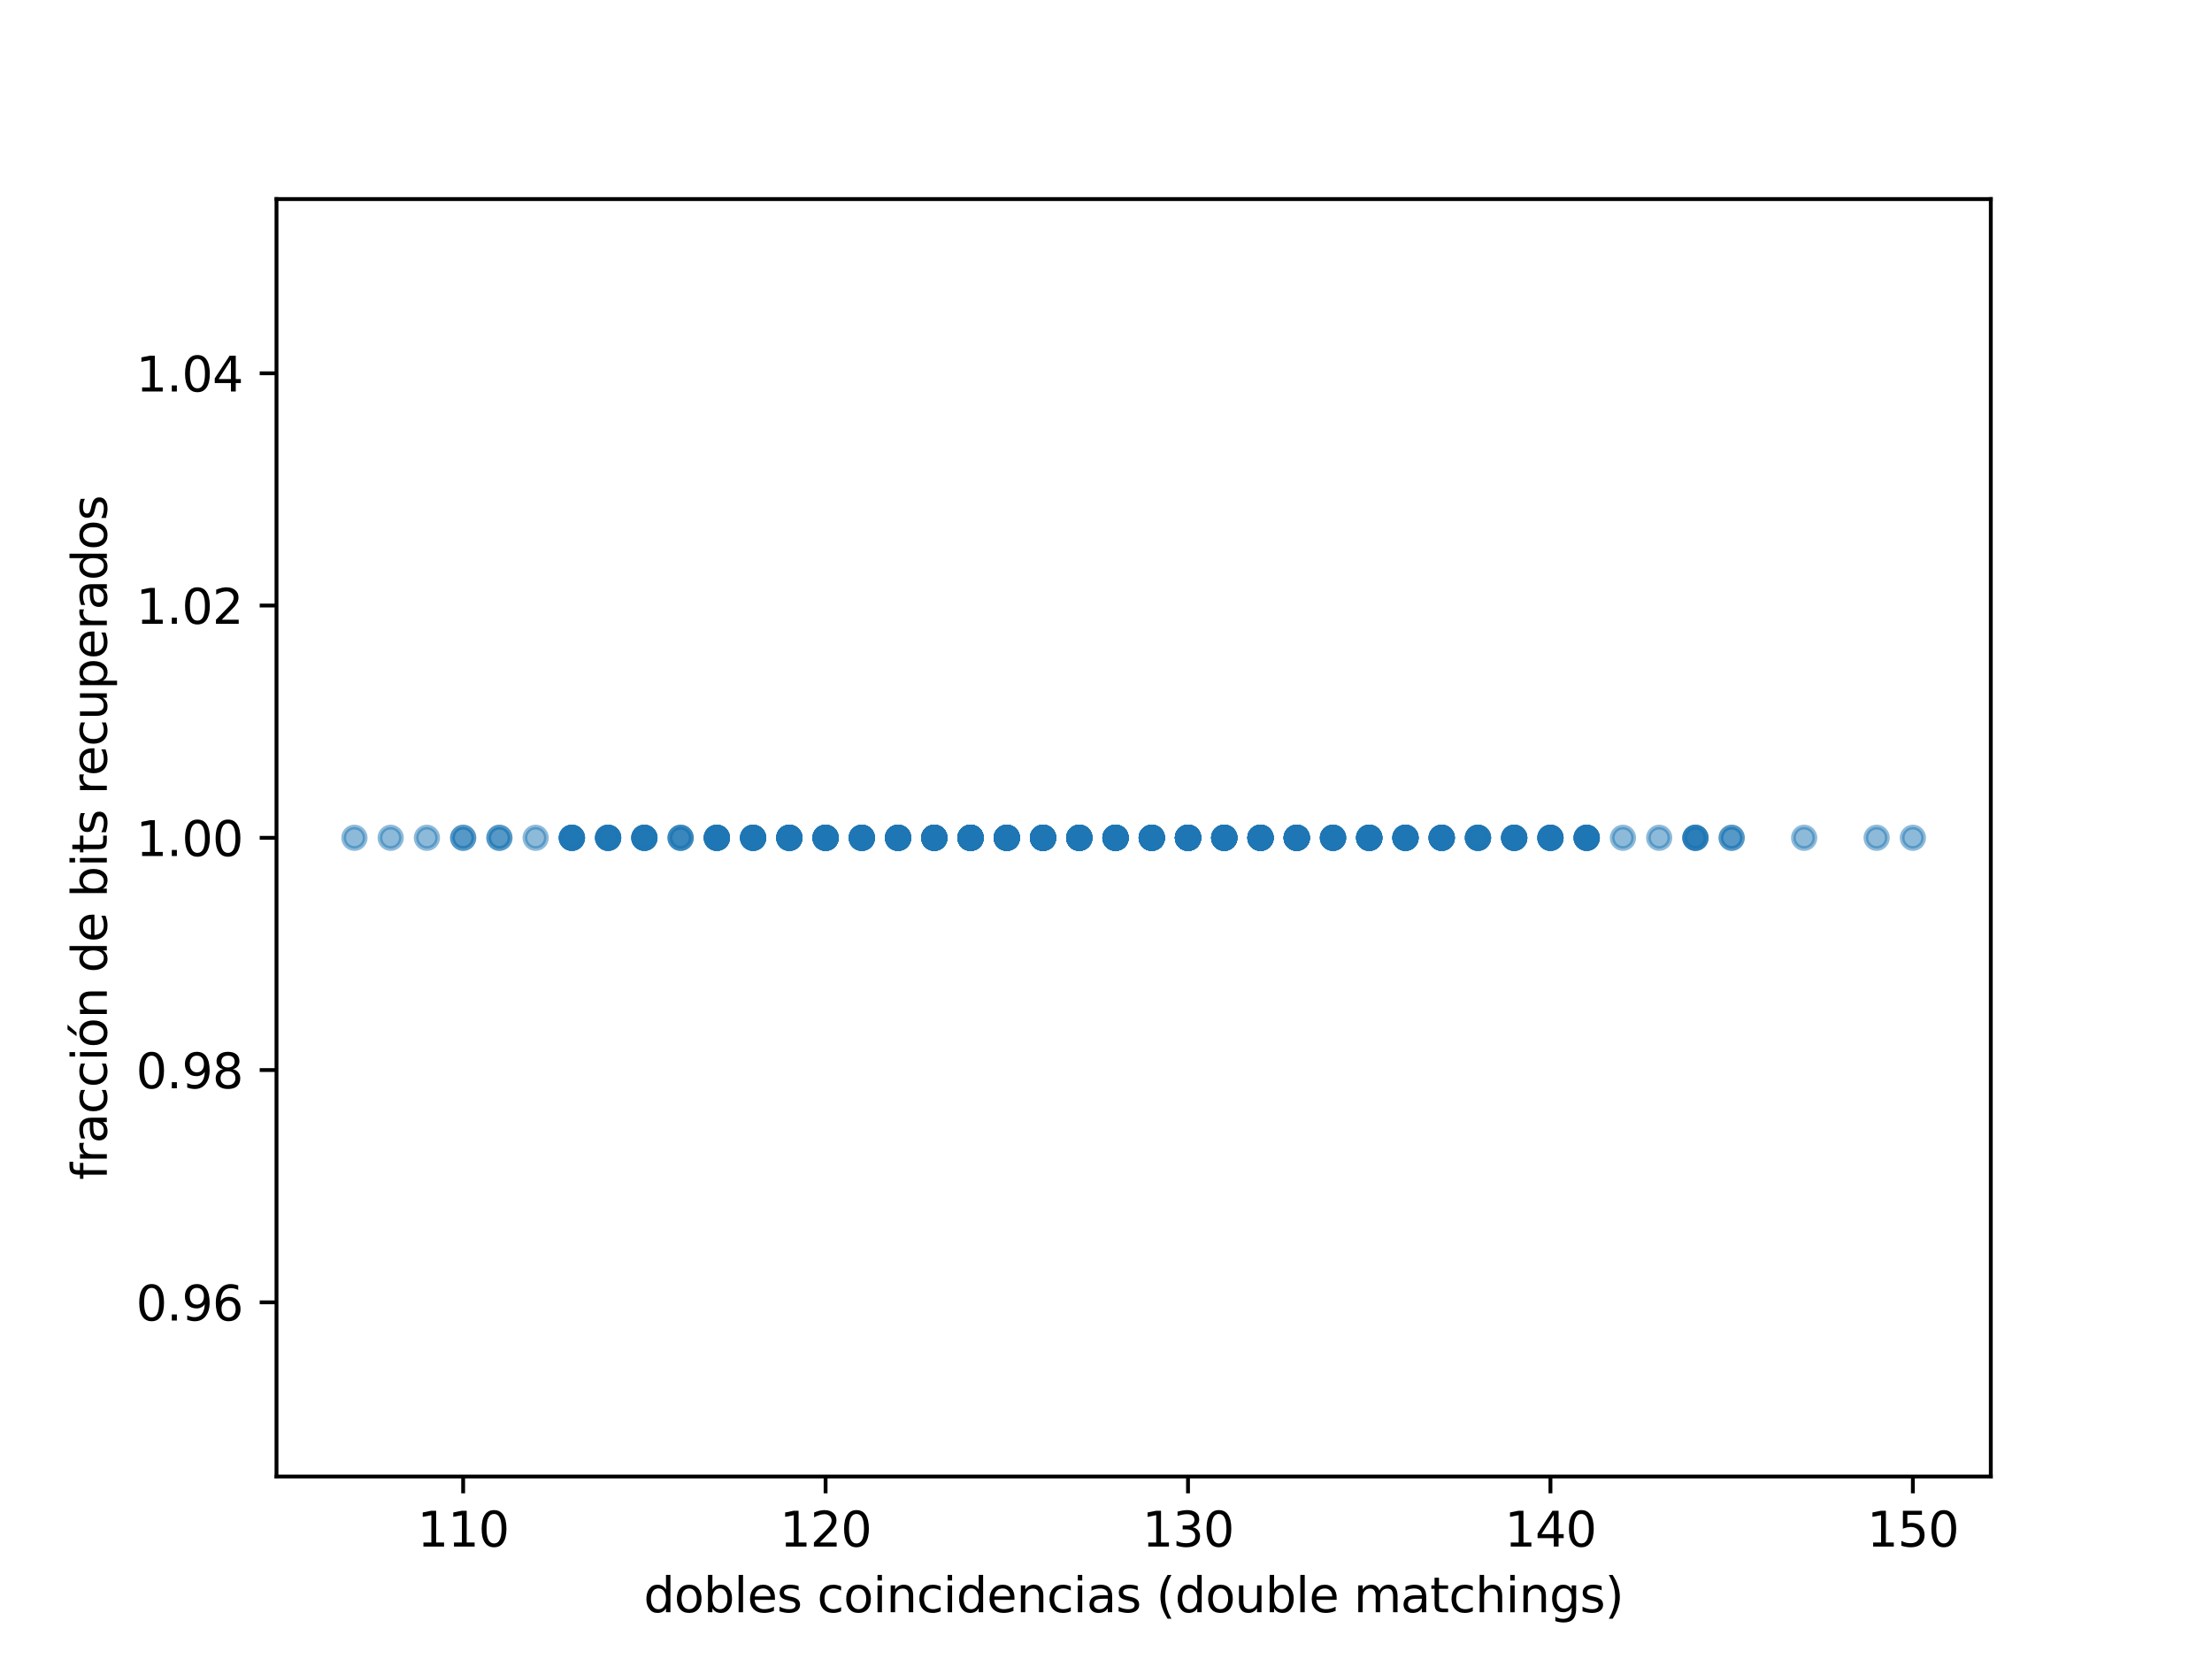 <?xml version="1.0" encoding="utf-8" standalone="no"?>
<!DOCTYPE svg PUBLIC "-//W3C//DTD SVG 1.1//EN"
  "http://www.w3.org/Graphics/SVG/1.1/DTD/svg11.dtd">
<svg height="345.6pt" version="1.1" viewBox="0 0 460.8 345.6" width="460.8pt" xmlns="http://www.w3.org/2000/svg" xmlns:xlink="http://www.w3.org/1999/xlink">
 <defs>
  <style type="text/css">*{stroke-linecap:butt;stroke-linejoin:round;}</style>
 </defs>
 <g id="figure_1">
  <g id="patch_1">
   <path d="M 0 345.6 
L 460.8 345.6 
L 460.8 0 
L 0 0 
z
" style="fill:#ffffff;"/>
  </g>
  <g id="axes_1">
   <g id="patch_2">
    <path d="M 57.6 307.584 
L 414.72 307.584 
L 414.72 41.472 
L 57.6 41.472 
z
" style="fill:#ffffff;"/>
   </g>
   <g id="PathCollection_1">
    <defs>
     <path d="M 0 2.236 
C 0.593 2.236 1.162 2 1.581 1.581 
C 2 1.162 2.236 0.593 2.236 0 
C 2.236 -0.593 2 -1.162 1.581 -1.581 
C 1.162 -2 0.593 -2.236 0 -2.236 
C -0.593 -2.236 -1.162 -2 -1.581 -1.581 
C -2 -1.162 -2.236 -0.593 -2.236 0 
C -2.236 0.593 -2 1.162 -1.581 1.581 
C -1.162 2 -0.593 2.236 0 2.236 
z
" id="m858c843fd3" style="stroke:#1f77b4;stroke-opacity:0.5;"/>
    </defs>
    <g clip-path="url(#pdfabd0c113)">
     <use style="fill:#1f77b4;fill-opacity:0.5;stroke:#1f77b4;stroke-opacity:0.5;" x="247.485" xlink:href="#m858c843fd3" y="174.528"/>
     <use style="fill:#1f77b4;fill-opacity:0.5;stroke:#1f77b4;stroke-opacity:0.5;" x="292.786" xlink:href="#m858c843fd3" y="174.528"/>
     <use style="fill:#1f77b4;fill-opacity:0.5;stroke:#1f77b4;stroke-opacity:0.5;" x="194.634" xlink:href="#m858c843fd3" y="174.528"/>
     <use style="fill:#1f77b4;fill-opacity:0.5;stroke:#1f77b4;stroke-opacity:0.5;" x="247.485" xlink:href="#m858c843fd3" y="174.528"/>
     <use style="fill:#1f77b4;fill-opacity:0.5;stroke:#1f77b4;stroke-opacity:0.5;" x="239.935" xlink:href="#m858c843fd3" y="174.528"/>
     <use style="fill:#1f77b4;fill-opacity:0.5;stroke:#1f77b4;stroke-opacity:0.5;" x="262.585" xlink:href="#m858c843fd3" y="174.528"/>
     <use style="fill:#1f77b4;fill-opacity:0.5;stroke:#1f77b4;stroke-opacity:0.5;" x="202.185" xlink:href="#m858c843fd3" y="174.528"/>
     <use style="fill:#1f77b4;fill-opacity:0.5;stroke:#1f77b4;stroke-opacity:0.5;" x="187.084" xlink:href="#m858c843fd3" y="174.528"/>
     <use style="fill:#1f77b4;fill-opacity:0.5;stroke:#1f77b4;stroke-opacity:0.5;" x="141.784" xlink:href="#m858c843fd3" y="174.528"/>
     <use style="fill:#1f77b4;fill-opacity:0.5;stroke:#1f77b4;stroke-opacity:0.5;" x="262.585" xlink:href="#m858c843fd3" y="174.528"/>
     <use style="fill:#1f77b4;fill-opacity:0.5;stroke:#1f77b4;stroke-opacity:0.5;" x="194.634" xlink:href="#m858c843fd3" y="174.528"/>
     <use style="fill:#1f77b4;fill-opacity:0.5;stroke:#1f77b4;stroke-opacity:0.5;" x="277.686" xlink:href="#m858c843fd3" y="174.528"/>
     <use style="fill:#1f77b4;fill-opacity:0.5;stroke:#1f77b4;stroke-opacity:0.5;" x="315.436" xlink:href="#m858c843fd3" y="174.528"/>
     <use style="fill:#1f77b4;fill-opacity:0.5;stroke:#1f77b4;stroke-opacity:0.5;" x="179.534" xlink:href="#m858c843fd3" y="174.528"/>
     <use style="fill:#1f77b4;fill-opacity:0.5;stroke:#1f77b4;stroke-opacity:0.5;" x="202.185" xlink:href="#m858c843fd3" y="174.528"/>
     <use style="fill:#1f77b4;fill-opacity:0.5;stroke:#1f77b4;stroke-opacity:0.5;" x="270.135" xlink:href="#m858c843fd3" y="174.528"/>
     <use style="fill:#1f77b4;fill-opacity:0.5;stroke:#1f77b4;stroke-opacity:0.5;" x="126.683" xlink:href="#m858c843fd3" y="174.528"/>
     <use style="fill:#1f77b4;fill-opacity:0.5;stroke:#1f77b4;stroke-opacity:0.5;" x="285.236" xlink:href="#m858c843fd3" y="174.528"/>
     <use style="fill:#1f77b4;fill-opacity:0.5;stroke:#1f77b4;stroke-opacity:0.5;" x="360.737" xlink:href="#m858c843fd3" y="174.528"/>
     <use style="fill:#1f77b4;fill-opacity:0.5;stroke:#1f77b4;stroke-opacity:0.5;" x="217.285" xlink:href="#m858c843fd3" y="174.528"/>
     <use style="fill:#1f77b4;fill-opacity:0.5;stroke:#1f77b4;stroke-opacity:0.5;" x="292.786" xlink:href="#m858c843fd3" y="174.528"/>
     <use style="fill:#1f77b4;fill-opacity:0.5;stroke:#1f77b4;stroke-opacity:0.5;" x="285.236" xlink:href="#m858c843fd3" y="174.528"/>
     <use style="fill:#1f77b4;fill-opacity:0.5;stroke:#1f77b4;stroke-opacity:0.5;" x="262.585" xlink:href="#m858c843fd3" y="174.528"/>
     <use style="fill:#1f77b4;fill-opacity:0.5;stroke:#1f77b4;stroke-opacity:0.5;" x="217.285" xlink:href="#m858c843fd3" y="174.528"/>
     <use style="fill:#1f77b4;fill-opacity:0.5;stroke:#1f77b4;stroke-opacity:0.5;" x="322.986" xlink:href="#m858c843fd3" y="174.528"/>
     <use style="fill:#1f77b4;fill-opacity:0.5;stroke:#1f77b4;stroke-opacity:0.5;" x="209.735" xlink:href="#m858c843fd3" y="174.528"/>
     <use style="fill:#1f77b4;fill-opacity:0.5;stroke:#1f77b4;stroke-opacity:0.5;" x="209.735" xlink:href="#m858c843fd3" y="174.528"/>
     <use style="fill:#1f77b4;fill-opacity:0.5;stroke:#1f77b4;stroke-opacity:0.5;" x="239.935" xlink:href="#m858c843fd3" y="174.528"/>
     <use style="fill:#1f77b4;fill-opacity:0.5;stroke:#1f77b4;stroke-opacity:0.5;" x="270.135" xlink:href="#m858c843fd3" y="174.528"/>
     <use style="fill:#1f77b4;fill-opacity:0.5;stroke:#1f77b4;stroke-opacity:0.5;" x="239.935" xlink:href="#m858c843fd3" y="174.528"/>
     <use style="fill:#1f77b4;fill-opacity:0.5;stroke:#1f77b4;stroke-opacity:0.5;" x="179.534" xlink:href="#m858c843fd3" y="174.528"/>
     <use style="fill:#1f77b4;fill-opacity:0.5;stroke:#1f77b4;stroke-opacity:0.5;" x="292.786" xlink:href="#m858c843fd3" y="174.528"/>
     <use style="fill:#1f77b4;fill-opacity:0.5;stroke:#1f77b4;stroke-opacity:0.5;" x="300.336" xlink:href="#m858c843fd3" y="174.528"/>
     <use style="fill:#1f77b4;fill-opacity:0.5;stroke:#1f77b4;stroke-opacity:0.5;" x="217.285" xlink:href="#m858c843fd3" y="174.528"/>
     <use style="fill:#1f77b4;fill-opacity:0.5;stroke:#1f77b4;stroke-opacity:0.5;" x="164.434" xlink:href="#m858c843fd3" y="174.528"/>
     <use style="fill:#1f77b4;fill-opacity:0.5;stroke:#1f77b4;stroke-opacity:0.5;" x="209.735" xlink:href="#m858c843fd3" y="174.528"/>
     <use style="fill:#1f77b4;fill-opacity:0.5;stroke:#1f77b4;stroke-opacity:0.5;" x="255.035" xlink:href="#m858c843fd3" y="174.528"/>
     <use style="fill:#1f77b4;fill-opacity:0.5;stroke:#1f77b4;stroke-opacity:0.5;" x="330.536" xlink:href="#m858c843fd3" y="174.528"/>
     <use style="fill:#1f77b4;fill-opacity:0.5;stroke:#1f77b4;stroke-opacity:0.5;" x="322.986" xlink:href="#m858c843fd3" y="174.528"/>
     <use style="fill:#1f77b4;fill-opacity:0.5;stroke:#1f77b4;stroke-opacity:0.5;" x="156.884" xlink:href="#m858c843fd3" y="174.528"/>
     <use style="fill:#1f77b4;fill-opacity:0.5;stroke:#1f77b4;stroke-opacity:0.5;" x="202.185" xlink:href="#m858c843fd3" y="174.528"/>
     <use style="fill:#1f77b4;fill-opacity:0.5;stroke:#1f77b4;stroke-opacity:0.5;" x="232.385" xlink:href="#m858c843fd3" y="174.528"/>
     <use style="fill:#1f77b4;fill-opacity:0.5;stroke:#1f77b4;stroke-opacity:0.5;" x="194.634" xlink:href="#m858c843fd3" y="174.528"/>
     <use style="fill:#1f77b4;fill-opacity:0.5;stroke:#1f77b4;stroke-opacity:0.5;" x="255.035" xlink:href="#m858c843fd3" y="174.528"/>
     <use style="fill:#1f77b4;fill-opacity:0.5;stroke:#1f77b4;stroke-opacity:0.5;" x="156.884" xlink:href="#m858c843fd3" y="174.528"/>
     <use style="fill:#1f77b4;fill-opacity:0.5;stroke:#1f77b4;stroke-opacity:0.5;" x="307.886" xlink:href="#m858c843fd3" y="174.528"/>
     <use style="fill:#1f77b4;fill-opacity:0.5;stroke:#1f77b4;stroke-opacity:0.5;" x="194.634" xlink:href="#m858c843fd3" y="174.528"/>
     <use style="fill:#1f77b4;fill-opacity:0.5;stroke:#1f77b4;stroke-opacity:0.5;" x="262.585" xlink:href="#m858c843fd3" y="174.528"/>
     <use style="fill:#1f77b4;fill-opacity:0.5;stroke:#1f77b4;stroke-opacity:0.5;" x="239.935" xlink:href="#m858c843fd3" y="174.528"/>
     <use style="fill:#1f77b4;fill-opacity:0.5;stroke:#1f77b4;stroke-opacity:0.5;" x="134.234" xlink:href="#m858c843fd3" y="174.528"/>
     <use style="fill:#1f77b4;fill-opacity:0.5;stroke:#1f77b4;stroke-opacity:0.5;" x="315.436" xlink:href="#m858c843fd3" y="174.528"/>
     <use style="fill:#1f77b4;fill-opacity:0.5;stroke:#1f77b4;stroke-opacity:0.5;" x="315.436" xlink:href="#m858c843fd3" y="174.528"/>
     <use style="fill:#1f77b4;fill-opacity:0.5;stroke:#1f77b4;stroke-opacity:0.5;" x="194.634" xlink:href="#m858c843fd3" y="174.528"/>
     <use style="fill:#1f77b4;fill-opacity:0.5;stroke:#1f77b4;stroke-opacity:0.5;" x="202.185" xlink:href="#m858c843fd3" y="174.528"/>
     <use style="fill:#1f77b4;fill-opacity:0.5;stroke:#1f77b4;stroke-opacity:0.5;" x="156.884" xlink:href="#m858c843fd3" y="174.528"/>
     <use style="fill:#1f77b4;fill-opacity:0.5;stroke:#1f77b4;stroke-opacity:0.5;" x="224.835" xlink:href="#m858c843fd3" y="174.528"/>
     <use style="fill:#1f77b4;fill-opacity:0.5;stroke:#1f77b4;stroke-opacity:0.5;" x="255.035" xlink:href="#m858c843fd3" y="174.528"/>
     <use style="fill:#1f77b4;fill-opacity:0.5;stroke:#1f77b4;stroke-opacity:0.5;" x="217.285" xlink:href="#m858c843fd3" y="174.528"/>
     <use style="fill:#1f77b4;fill-opacity:0.5;stroke:#1f77b4;stroke-opacity:0.5;" x="330.536" xlink:href="#m858c843fd3" y="174.528"/>
     <use style="fill:#1f77b4;fill-opacity:0.5;stroke:#1f77b4;stroke-opacity:0.5;" x="255.035" xlink:href="#m858c843fd3" y="174.528"/>
     <use style="fill:#1f77b4;fill-opacity:0.5;stroke:#1f77b4;stroke-opacity:0.5;" x="292.786" xlink:href="#m858c843fd3" y="174.528"/>
     <use style="fill:#1f77b4;fill-opacity:0.5;stroke:#1f77b4;stroke-opacity:0.5;" x="262.585" xlink:href="#m858c843fd3" y="174.528"/>
     <use style="fill:#1f77b4;fill-opacity:0.5;stroke:#1f77b4;stroke-opacity:0.5;" x="171.984" xlink:href="#m858c843fd3" y="174.528"/>
     <use style="fill:#1f77b4;fill-opacity:0.5;stroke:#1f77b4;stroke-opacity:0.5;" x="232.385" xlink:href="#m858c843fd3" y="174.528"/>
     <use style="fill:#1f77b4;fill-opacity:0.5;stroke:#1f77b4;stroke-opacity:0.5;" x="270.135" xlink:href="#m858c843fd3" y="174.528"/>
     <use style="fill:#1f77b4;fill-opacity:0.5;stroke:#1f77b4;stroke-opacity:0.5;" x="187.084" xlink:href="#m858c843fd3" y="174.528"/>
     <use style="fill:#1f77b4;fill-opacity:0.5;stroke:#1f77b4;stroke-opacity:0.5;" x="307.886" xlink:href="#m858c843fd3" y="174.528"/>
     <use style="fill:#1f77b4;fill-opacity:0.5;stroke:#1f77b4;stroke-opacity:0.5;" x="255.035" xlink:href="#m858c843fd3" y="174.528"/>
     <use style="fill:#1f77b4;fill-opacity:0.5;stroke:#1f77b4;stroke-opacity:0.5;" x="255.035" xlink:href="#m858c843fd3" y="174.528"/>
     <use style="fill:#1f77b4;fill-opacity:0.5;stroke:#1f77b4;stroke-opacity:0.5;" x="322.986" xlink:href="#m858c843fd3" y="174.528"/>
     <use style="fill:#1f77b4;fill-opacity:0.5;stroke:#1f77b4;stroke-opacity:0.5;" x="247.485" xlink:href="#m858c843fd3" y="174.528"/>
     <use style="fill:#1f77b4;fill-opacity:0.5;stroke:#1f77b4;stroke-opacity:0.5;" x="247.485" xlink:href="#m858c843fd3" y="174.528"/>
     <use style="fill:#1f77b4;fill-opacity:0.5;stroke:#1f77b4;stroke-opacity:0.5;" x="232.385" xlink:href="#m858c843fd3" y="174.528"/>
     <use style="fill:#1f77b4;fill-opacity:0.5;stroke:#1f77b4;stroke-opacity:0.5;" x="217.285" xlink:href="#m858c843fd3" y="174.528"/>
     <use style="fill:#1f77b4;fill-opacity:0.5;stroke:#1f77b4;stroke-opacity:0.5;" x="277.686" xlink:href="#m858c843fd3" y="174.528"/>
     <use style="fill:#1f77b4;fill-opacity:0.5;stroke:#1f77b4;stroke-opacity:0.5;" x="247.485" xlink:href="#m858c843fd3" y="174.528"/>
     <use style="fill:#1f77b4;fill-opacity:0.5;stroke:#1f77b4;stroke-opacity:0.5;" x="217.285" xlink:href="#m858c843fd3" y="174.528"/>
     <use style="fill:#1f77b4;fill-opacity:0.5;stroke:#1f77b4;stroke-opacity:0.5;" x="232.385" xlink:href="#m858c843fd3" y="174.528"/>
     <use style="fill:#1f77b4;fill-opacity:0.5;stroke:#1f77b4;stroke-opacity:0.5;" x="119.133" xlink:href="#m858c843fd3" y="174.528"/>
     <use style="fill:#1f77b4;fill-opacity:0.5;stroke:#1f77b4;stroke-opacity:0.5;" x="171.984" xlink:href="#m858c843fd3" y="174.528"/>
     <use style="fill:#1f77b4;fill-opacity:0.5;stroke:#1f77b4;stroke-opacity:0.5;" x="224.835" xlink:href="#m858c843fd3" y="174.528"/>
     <use style="fill:#1f77b4;fill-opacity:0.5;stroke:#1f77b4;stroke-opacity:0.5;" x="232.385" xlink:href="#m858c843fd3" y="174.528"/>
     <use style="fill:#1f77b4;fill-opacity:0.5;stroke:#1f77b4;stroke-opacity:0.5;" x="247.485" xlink:href="#m858c843fd3" y="174.528"/>
     <use style="fill:#1f77b4;fill-opacity:0.5;stroke:#1f77b4;stroke-opacity:0.5;" x="277.686" xlink:href="#m858c843fd3" y="174.528"/>
     <use style="fill:#1f77b4;fill-opacity:0.5;stroke:#1f77b4;stroke-opacity:0.5;" x="285.236" xlink:href="#m858c843fd3" y="174.528"/>
     <use style="fill:#1f77b4;fill-opacity:0.5;stroke:#1f77b4;stroke-opacity:0.5;" x="187.084" xlink:href="#m858c843fd3" y="174.528"/>
     <use style="fill:#1f77b4;fill-opacity:0.5;stroke:#1f77b4;stroke-opacity:0.5;" x="330.536" xlink:href="#m858c843fd3" y="174.528"/>
     <use style="fill:#1f77b4;fill-opacity:0.5;stroke:#1f77b4;stroke-opacity:0.5;" x="330.536" xlink:href="#m858c843fd3" y="174.528"/>
     <use style="fill:#1f77b4;fill-opacity:0.5;stroke:#1f77b4;stroke-opacity:0.5;" x="292.786" xlink:href="#m858c843fd3" y="174.528"/>
     <use style="fill:#1f77b4;fill-opacity:0.5;stroke:#1f77b4;stroke-opacity:0.5;" x="292.786" xlink:href="#m858c843fd3" y="174.528"/>
     <use style="fill:#1f77b4;fill-opacity:0.5;stroke:#1f77b4;stroke-opacity:0.5;" x="330.536" xlink:href="#m858c843fd3" y="174.528"/>
     <use style="fill:#1f77b4;fill-opacity:0.5;stroke:#1f77b4;stroke-opacity:0.5;" x="232.385" xlink:href="#m858c843fd3" y="174.528"/>
     <use style="fill:#1f77b4;fill-opacity:0.5;stroke:#1f77b4;stroke-opacity:0.5;" x="217.285" xlink:href="#m858c843fd3" y="174.528"/>
     <use style="fill:#1f77b4;fill-opacity:0.5;stroke:#1f77b4;stroke-opacity:0.5;" x="255.035" xlink:href="#m858c843fd3" y="174.528"/>
     <use style="fill:#1f77b4;fill-opacity:0.5;stroke:#1f77b4;stroke-opacity:0.5;" x="171.984" xlink:href="#m858c843fd3" y="174.528"/>
     <use style="fill:#1f77b4;fill-opacity:0.5;stroke:#1f77b4;stroke-opacity:0.5;" x="330.536" xlink:href="#m858c843fd3" y="174.528"/>
     <use style="fill:#1f77b4;fill-opacity:0.5;stroke:#1f77b4;stroke-opacity:0.5;" x="232.385" xlink:href="#m858c843fd3" y="174.528"/>
     <use style="fill:#1f77b4;fill-opacity:0.5;stroke:#1f77b4;stroke-opacity:0.5;" x="285.236" xlink:href="#m858c843fd3" y="174.528"/>
     <use style="fill:#1f77b4;fill-opacity:0.5;stroke:#1f77b4;stroke-opacity:0.5;" x="285.236" xlink:href="#m858c843fd3" y="174.528"/>
     <use style="fill:#1f77b4;fill-opacity:0.5;stroke:#1f77b4;stroke-opacity:0.5;" x="307.886" xlink:href="#m858c843fd3" y="174.528"/>
     <use style="fill:#1f77b4;fill-opacity:0.5;stroke:#1f77b4;stroke-opacity:0.5;" x="134.234" xlink:href="#m858c843fd3" y="174.528"/>
     <use style="fill:#1f77b4;fill-opacity:0.5;stroke:#1f77b4;stroke-opacity:0.5;" x="270.135" xlink:href="#m858c843fd3" y="174.528"/>
     <use style="fill:#1f77b4;fill-opacity:0.5;stroke:#1f77b4;stroke-opacity:0.5;" x="277.686" xlink:href="#m858c843fd3" y="174.528"/>
     <use style="fill:#1f77b4;fill-opacity:0.5;stroke:#1f77b4;stroke-opacity:0.5;" x="285.236" xlink:href="#m858c843fd3" y="174.528"/>
     <use style="fill:#1f77b4;fill-opacity:0.5;stroke:#1f77b4;stroke-opacity:0.5;" x="209.735" xlink:href="#m858c843fd3" y="174.528"/>
     <use style="fill:#1f77b4;fill-opacity:0.5;stroke:#1f77b4;stroke-opacity:0.5;" x="315.436" xlink:href="#m858c843fd3" y="174.528"/>
     <use style="fill:#1f77b4;fill-opacity:0.5;stroke:#1f77b4;stroke-opacity:0.5;" x="149.334" xlink:href="#m858c843fd3" y="174.528"/>
     <use style="fill:#1f77b4;fill-opacity:0.5;stroke:#1f77b4;stroke-opacity:0.5;" x="224.835" xlink:href="#m858c843fd3" y="174.528"/>
     <use style="fill:#1f77b4;fill-opacity:0.5;stroke:#1f77b4;stroke-opacity:0.5;" x="187.084" xlink:href="#m858c843fd3" y="174.528"/>
     <use style="fill:#1f77b4;fill-opacity:0.5;stroke:#1f77b4;stroke-opacity:0.5;" x="262.585" xlink:href="#m858c843fd3" y="174.528"/>
     <use style="fill:#1f77b4;fill-opacity:0.5;stroke:#1f77b4;stroke-opacity:0.5;" x="285.236" xlink:href="#m858c843fd3" y="174.528"/>
     <use style="fill:#1f77b4;fill-opacity:0.5;stroke:#1f77b4;stroke-opacity:0.5;" x="187.084" xlink:href="#m858c843fd3" y="174.528"/>
     <use style="fill:#1f77b4;fill-opacity:0.5;stroke:#1f77b4;stroke-opacity:0.5;" x="194.634" xlink:href="#m858c843fd3" y="174.528"/>
     <use style="fill:#1f77b4;fill-opacity:0.5;stroke:#1f77b4;stroke-opacity:0.5;" x="292.786" xlink:href="#m858c843fd3" y="174.528"/>
     <use style="fill:#1f77b4;fill-opacity:0.5;stroke:#1f77b4;stroke-opacity:0.5;" x="247.485" xlink:href="#m858c843fd3" y="174.528"/>
     <use style="fill:#1f77b4;fill-opacity:0.5;stroke:#1f77b4;stroke-opacity:0.5;" x="375.837" xlink:href="#m858c843fd3" y="174.528"/>
     <use style="fill:#1f77b4;fill-opacity:0.5;stroke:#1f77b4;stroke-opacity:0.5;" x="119.133" xlink:href="#m858c843fd3" y="174.528"/>
     <use style="fill:#1f77b4;fill-opacity:0.5;stroke:#1f77b4;stroke-opacity:0.5;" x="156.884" xlink:href="#m858c843fd3" y="174.528"/>
     <use style="fill:#1f77b4;fill-opacity:0.5;stroke:#1f77b4;stroke-opacity:0.5;" x="255.035" xlink:href="#m858c843fd3" y="174.528"/>
     <use style="fill:#1f77b4;fill-opacity:0.5;stroke:#1f77b4;stroke-opacity:0.5;" x="247.485" xlink:href="#m858c843fd3" y="174.528"/>
     <use style="fill:#1f77b4;fill-opacity:0.5;stroke:#1f77b4;stroke-opacity:0.5;" x="171.984" xlink:href="#m858c843fd3" y="174.528"/>
     <use style="fill:#1f77b4;fill-opacity:0.5;stroke:#1f77b4;stroke-opacity:0.5;" x="194.634" xlink:href="#m858c843fd3" y="174.528"/>
     <use style="fill:#1f77b4;fill-opacity:0.5;stroke:#1f77b4;stroke-opacity:0.5;" x="353.187" xlink:href="#m858c843fd3" y="174.528"/>
     <use style="fill:#1f77b4;fill-opacity:0.5;stroke:#1f77b4;stroke-opacity:0.5;" x="239.935" xlink:href="#m858c843fd3" y="174.528"/>
     <use style="fill:#1f77b4;fill-opacity:0.5;stroke:#1f77b4;stroke-opacity:0.5;" x="119.133" xlink:href="#m858c843fd3" y="174.528"/>
     <use style="fill:#1f77b4;fill-opacity:0.5;stroke:#1f77b4;stroke-opacity:0.5;" x="171.984" xlink:href="#m858c843fd3" y="174.528"/>
     <use style="fill:#1f77b4;fill-opacity:0.5;stroke:#1f77b4;stroke-opacity:0.5;" x="322.986" xlink:href="#m858c843fd3" y="174.528"/>
     <use style="fill:#1f77b4;fill-opacity:0.5;stroke:#1f77b4;stroke-opacity:0.5;" x="270.135" xlink:href="#m858c843fd3" y="174.528"/>
     <use style="fill:#1f77b4;fill-opacity:0.5;stroke:#1f77b4;stroke-opacity:0.5;" x="232.385" xlink:href="#m858c843fd3" y="174.528"/>
     <use style="fill:#1f77b4;fill-opacity:0.5;stroke:#1f77b4;stroke-opacity:0.5;" x="217.285" xlink:href="#m858c843fd3" y="174.528"/>
     <use style="fill:#1f77b4;fill-opacity:0.5;stroke:#1f77b4;stroke-opacity:0.5;" x="300.336" xlink:href="#m858c843fd3" y="174.528"/>
     <use style="fill:#1f77b4;fill-opacity:0.5;stroke:#1f77b4;stroke-opacity:0.5;" x="202.185" xlink:href="#m858c843fd3" y="174.528"/>
     <use style="fill:#1f77b4;fill-opacity:0.5;stroke:#1f77b4;stroke-opacity:0.5;" x="255.035" xlink:href="#m858c843fd3" y="174.528"/>
     <use style="fill:#1f77b4;fill-opacity:0.5;stroke:#1f77b4;stroke-opacity:0.5;" x="224.835" xlink:href="#m858c843fd3" y="174.528"/>
     <use style="fill:#1f77b4;fill-opacity:0.5;stroke:#1f77b4;stroke-opacity:0.5;" x="247.485" xlink:href="#m858c843fd3" y="174.528"/>
     <use style="fill:#1f77b4;fill-opacity:0.5;stroke:#1f77b4;stroke-opacity:0.5;" x="209.735" xlink:href="#m858c843fd3" y="174.528"/>
     <use style="fill:#1f77b4;fill-opacity:0.5;stroke:#1f77b4;stroke-opacity:0.5;" x="202.185" xlink:href="#m858c843fd3" y="174.528"/>
     <use style="fill:#1f77b4;fill-opacity:0.5;stroke:#1f77b4;stroke-opacity:0.5;" x="126.683" xlink:href="#m858c843fd3" y="174.528"/>
     <use style="fill:#1f77b4;fill-opacity:0.5;stroke:#1f77b4;stroke-opacity:0.5;" x="217.285" xlink:href="#m858c843fd3" y="174.528"/>
     <use style="fill:#1f77b4;fill-opacity:0.5;stroke:#1f77b4;stroke-opacity:0.5;" x="209.735" xlink:href="#m858c843fd3" y="174.528"/>
     <use style="fill:#1f77b4;fill-opacity:0.5;stroke:#1f77b4;stroke-opacity:0.5;" x="270.135" xlink:href="#m858c843fd3" y="174.528"/>
     <use style="fill:#1f77b4;fill-opacity:0.5;stroke:#1f77b4;stroke-opacity:0.5;" x="247.485" xlink:href="#m858c843fd3" y="174.528"/>
     <use style="fill:#1f77b4;fill-opacity:0.5;stroke:#1f77b4;stroke-opacity:0.5;" x="156.884" xlink:href="#m858c843fd3" y="174.528"/>
     <use style="fill:#1f77b4;fill-opacity:0.5;stroke:#1f77b4;stroke-opacity:0.5;" x="202.185" xlink:href="#m858c843fd3" y="174.528"/>
     <use style="fill:#1f77b4;fill-opacity:0.5;stroke:#1f77b4;stroke-opacity:0.5;" x="239.935" xlink:href="#m858c843fd3" y="174.528"/>
     <use style="fill:#1f77b4;fill-opacity:0.5;stroke:#1f77b4;stroke-opacity:0.5;" x="315.436" xlink:href="#m858c843fd3" y="174.528"/>
     <use style="fill:#1f77b4;fill-opacity:0.5;stroke:#1f77b4;stroke-opacity:0.5;" x="217.285" xlink:href="#m858c843fd3" y="174.528"/>
     <use style="fill:#1f77b4;fill-opacity:0.5;stroke:#1f77b4;stroke-opacity:0.5;" x="277.686" xlink:href="#m858c843fd3" y="174.528"/>
     <use style="fill:#1f77b4;fill-opacity:0.5;stroke:#1f77b4;stroke-opacity:0.5;" x="104.033" xlink:href="#m858c843fd3" y="174.528"/>
     <use style="fill:#1f77b4;fill-opacity:0.5;stroke:#1f77b4;stroke-opacity:0.5;" x="217.285" xlink:href="#m858c843fd3" y="174.528"/>
     <use style="fill:#1f77b4;fill-opacity:0.5;stroke:#1f77b4;stroke-opacity:0.5;" x="126.683" xlink:href="#m858c843fd3" y="174.528"/>
     <use style="fill:#1f77b4;fill-opacity:0.5;stroke:#1f77b4;stroke-opacity:0.5;" x="232.385" xlink:href="#m858c843fd3" y="174.528"/>
     <use style="fill:#1f77b4;fill-opacity:0.5;stroke:#1f77b4;stroke-opacity:0.5;" x="285.236" xlink:href="#m858c843fd3" y="174.528"/>
     <use style="fill:#1f77b4;fill-opacity:0.5;stroke:#1f77b4;stroke-opacity:0.5;" x="202.185" xlink:href="#m858c843fd3" y="174.528"/>
     <use style="fill:#1f77b4;fill-opacity:0.5;stroke:#1f77b4;stroke-opacity:0.5;" x="345.637" xlink:href="#m858c843fd3" y="174.528"/>
     <use style="fill:#1f77b4;fill-opacity:0.5;stroke:#1f77b4;stroke-opacity:0.5;" x="217.285" xlink:href="#m858c843fd3" y="174.528"/>
     <use style="fill:#1f77b4;fill-opacity:0.5;stroke:#1f77b4;stroke-opacity:0.5;" x="194.634" xlink:href="#m858c843fd3" y="174.528"/>
     <use style="fill:#1f77b4;fill-opacity:0.5;stroke:#1f77b4;stroke-opacity:0.5;" x="209.735" xlink:href="#m858c843fd3" y="174.528"/>
     <use style="fill:#1f77b4;fill-opacity:0.5;stroke:#1f77b4;stroke-opacity:0.5;" x="300.336" xlink:href="#m858c843fd3" y="174.528"/>
     <use style="fill:#1f77b4;fill-opacity:0.5;stroke:#1f77b4;stroke-opacity:0.5;" x="292.786" xlink:href="#m858c843fd3" y="174.528"/>
     <use style="fill:#1f77b4;fill-opacity:0.5;stroke:#1f77b4;stroke-opacity:0.5;" x="209.735" xlink:href="#m858c843fd3" y="174.528"/>
     <use style="fill:#1f77b4;fill-opacity:0.5;stroke:#1f77b4;stroke-opacity:0.5;" x="149.334" xlink:href="#m858c843fd3" y="174.528"/>
     <use style="fill:#1f77b4;fill-opacity:0.5;stroke:#1f77b4;stroke-opacity:0.5;" x="179.534" xlink:href="#m858c843fd3" y="174.528"/>
     <use style="fill:#1f77b4;fill-opacity:0.5;stroke:#1f77b4;stroke-opacity:0.5;" x="247.485" xlink:href="#m858c843fd3" y="174.528"/>
     <use style="fill:#1f77b4;fill-opacity:0.5;stroke:#1f77b4;stroke-opacity:0.5;" x="179.534" xlink:href="#m858c843fd3" y="174.528"/>
     <use style="fill:#1f77b4;fill-opacity:0.5;stroke:#1f77b4;stroke-opacity:0.5;" x="300.336" xlink:href="#m858c843fd3" y="174.528"/>
     <use style="fill:#1f77b4;fill-opacity:0.5;stroke:#1f77b4;stroke-opacity:0.5;" x="285.236" xlink:href="#m858c843fd3" y="174.528"/>
     <use style="fill:#1f77b4;fill-opacity:0.5;stroke:#1f77b4;stroke-opacity:0.5;" x="232.385" xlink:href="#m858c843fd3" y="174.528"/>
     <use style="fill:#1f77b4;fill-opacity:0.5;stroke:#1f77b4;stroke-opacity:0.5;" x="247.485" xlink:href="#m858c843fd3" y="174.528"/>
     <use style="fill:#1f77b4;fill-opacity:0.5;stroke:#1f77b4;stroke-opacity:0.5;" x="255.035" xlink:href="#m858c843fd3" y="174.528"/>
     <use style="fill:#1f77b4;fill-opacity:0.5;stroke:#1f77b4;stroke-opacity:0.5;" x="134.234" xlink:href="#m858c843fd3" y="174.528"/>
     <use style="fill:#1f77b4;fill-opacity:0.5;stroke:#1f77b4;stroke-opacity:0.5;" x="111.583" xlink:href="#m858c843fd3" y="174.528"/>
     <use style="fill:#1f77b4;fill-opacity:0.5;stroke:#1f77b4;stroke-opacity:0.5;" x="262.585" xlink:href="#m858c843fd3" y="174.528"/>
     <use style="fill:#1f77b4;fill-opacity:0.5;stroke:#1f77b4;stroke-opacity:0.5;" x="292.786" xlink:href="#m858c843fd3" y="174.528"/>
     <use style="fill:#1f77b4;fill-opacity:0.5;stroke:#1f77b4;stroke-opacity:0.5;" x="224.835" xlink:href="#m858c843fd3" y="174.528"/>
     <use style="fill:#1f77b4;fill-opacity:0.5;stroke:#1f77b4;stroke-opacity:0.5;" x="262.585" xlink:href="#m858c843fd3" y="174.528"/>
     <use style="fill:#1f77b4;fill-opacity:0.5;stroke:#1f77b4;stroke-opacity:0.5;" x="224.835" xlink:href="#m858c843fd3" y="174.528"/>
     <use style="fill:#1f77b4;fill-opacity:0.5;stroke:#1f77b4;stroke-opacity:0.5;" x="171.984" xlink:href="#m858c843fd3" y="174.528"/>
     <use style="fill:#1f77b4;fill-opacity:0.5;stroke:#1f77b4;stroke-opacity:0.5;" x="270.135" xlink:href="#m858c843fd3" y="174.528"/>
     <use style="fill:#1f77b4;fill-opacity:0.5;stroke:#1f77b4;stroke-opacity:0.5;" x="255.035" xlink:href="#m858c843fd3" y="174.528"/>
     <use style="fill:#1f77b4;fill-opacity:0.5;stroke:#1f77b4;stroke-opacity:0.5;" x="149.334" xlink:href="#m858c843fd3" y="174.528"/>
     <use style="fill:#1f77b4;fill-opacity:0.5;stroke:#1f77b4;stroke-opacity:0.5;" x="262.585" xlink:href="#m858c843fd3" y="174.528"/>
     <use style="fill:#1f77b4;fill-opacity:0.5;stroke:#1f77b4;stroke-opacity:0.5;" x="307.886" xlink:href="#m858c843fd3" y="174.528"/>
     <use style="fill:#1f77b4;fill-opacity:0.5;stroke:#1f77b4;stroke-opacity:0.5;" x="171.984" xlink:href="#m858c843fd3" y="174.528"/>
     <use style="fill:#1f77b4;fill-opacity:0.5;stroke:#1f77b4;stroke-opacity:0.5;" x="96.483" xlink:href="#m858c843fd3" y="174.528"/>
     <use style="fill:#1f77b4;fill-opacity:0.5;stroke:#1f77b4;stroke-opacity:0.5;" x="315.436" xlink:href="#m858c843fd3" y="174.528"/>
     <use style="fill:#1f77b4;fill-opacity:0.5;stroke:#1f77b4;stroke-opacity:0.5;" x="270.135" xlink:href="#m858c843fd3" y="174.528"/>
     <use style="fill:#1f77b4;fill-opacity:0.5;stroke:#1f77b4;stroke-opacity:0.5;" x="179.534" xlink:href="#m858c843fd3" y="174.528"/>
     <use style="fill:#1f77b4;fill-opacity:0.5;stroke:#1f77b4;stroke-opacity:0.5;" x="164.434" xlink:href="#m858c843fd3" y="174.528"/>
     <use style="fill:#1f77b4;fill-opacity:0.5;stroke:#1f77b4;stroke-opacity:0.5;" x="171.984" xlink:href="#m858c843fd3" y="174.528"/>
     <use style="fill:#1f77b4;fill-opacity:0.5;stroke:#1f77b4;stroke-opacity:0.5;" x="247.485" xlink:href="#m858c843fd3" y="174.528"/>
     <use style="fill:#1f77b4;fill-opacity:0.5;stroke:#1f77b4;stroke-opacity:0.5;" x="307.886" xlink:href="#m858c843fd3" y="174.528"/>
     <use style="fill:#1f77b4;fill-opacity:0.5;stroke:#1f77b4;stroke-opacity:0.5;" x="164.434" xlink:href="#m858c843fd3" y="174.528"/>
     <use style="fill:#1f77b4;fill-opacity:0.5;stroke:#1f77b4;stroke-opacity:0.5;" x="300.336" xlink:href="#m858c843fd3" y="174.528"/>
     <use style="fill:#1f77b4;fill-opacity:0.5;stroke:#1f77b4;stroke-opacity:0.5;" x="255.035" xlink:href="#m858c843fd3" y="174.528"/>
     <use style="fill:#1f77b4;fill-opacity:0.5;stroke:#1f77b4;stroke-opacity:0.5;" x="262.585" xlink:href="#m858c843fd3" y="174.528"/>
     <use style="fill:#1f77b4;fill-opacity:0.5;stroke:#1f77b4;stroke-opacity:0.5;" x="194.634" xlink:href="#m858c843fd3" y="174.528"/>
     <use style="fill:#1f77b4;fill-opacity:0.5;stroke:#1f77b4;stroke-opacity:0.5;" x="239.935" xlink:href="#m858c843fd3" y="174.528"/>
     <use style="fill:#1f77b4;fill-opacity:0.5;stroke:#1f77b4;stroke-opacity:0.5;" x="247.485" xlink:href="#m858c843fd3" y="174.528"/>
     <use style="fill:#1f77b4;fill-opacity:0.5;stroke:#1f77b4;stroke-opacity:0.5;" x="322.986" xlink:href="#m858c843fd3" y="174.528"/>
     <use style="fill:#1f77b4;fill-opacity:0.5;stroke:#1f77b4;stroke-opacity:0.5;" x="81.383" xlink:href="#m858c843fd3" y="174.528"/>
     <use style="fill:#1f77b4;fill-opacity:0.5;stroke:#1f77b4;stroke-opacity:0.5;" x="270.135" xlink:href="#m858c843fd3" y="174.528"/>
     <use style="fill:#1f77b4;fill-opacity:0.5;stroke:#1f77b4;stroke-opacity:0.5;" x="270.135" xlink:href="#m858c843fd3" y="174.528"/>
     <use style="fill:#1f77b4;fill-opacity:0.5;stroke:#1f77b4;stroke-opacity:0.5;" x="270.135" xlink:href="#m858c843fd3" y="174.528"/>
     <use style="fill:#1f77b4;fill-opacity:0.5;stroke:#1f77b4;stroke-opacity:0.5;" x="202.185" xlink:href="#m858c843fd3" y="174.528"/>
     <use style="fill:#1f77b4;fill-opacity:0.5;stroke:#1f77b4;stroke-opacity:0.5;" x="149.334" xlink:href="#m858c843fd3" y="174.528"/>
     <use style="fill:#1f77b4;fill-opacity:0.5;stroke:#1f77b4;stroke-opacity:0.5;" x="202.185" xlink:href="#m858c843fd3" y="174.528"/>
     <use style="fill:#1f77b4;fill-opacity:0.5;stroke:#1f77b4;stroke-opacity:0.5;" x="224.835" xlink:href="#m858c843fd3" y="174.528"/>
     <use style="fill:#1f77b4;fill-opacity:0.5;stroke:#1f77b4;stroke-opacity:0.5;" x="134.234" xlink:href="#m858c843fd3" y="174.528"/>
     <use style="fill:#1f77b4;fill-opacity:0.5;stroke:#1f77b4;stroke-opacity:0.5;" x="262.585" xlink:href="#m858c843fd3" y="174.528"/>
     <use style="fill:#1f77b4;fill-opacity:0.5;stroke:#1f77b4;stroke-opacity:0.5;" x="156.884" xlink:href="#m858c843fd3" y="174.528"/>
     <use style="fill:#1f77b4;fill-opacity:0.5;stroke:#1f77b4;stroke-opacity:0.5;" x="187.084" xlink:href="#m858c843fd3" y="174.528"/>
     <use style="fill:#1f77b4;fill-opacity:0.5;stroke:#1f77b4;stroke-opacity:0.5;" x="187.084" xlink:href="#m858c843fd3" y="174.528"/>
     <use style="fill:#1f77b4;fill-opacity:0.5;stroke:#1f77b4;stroke-opacity:0.5;" x="353.187" xlink:href="#m858c843fd3" y="174.528"/>
     <use style="fill:#1f77b4;fill-opacity:0.5;stroke:#1f77b4;stroke-opacity:0.5;" x="156.884" xlink:href="#m858c843fd3" y="174.528"/>
     <use style="fill:#1f77b4;fill-opacity:0.5;stroke:#1f77b4;stroke-opacity:0.5;" x="187.084" xlink:href="#m858c843fd3" y="174.528"/>
     <use style="fill:#1f77b4;fill-opacity:0.5;stroke:#1f77b4;stroke-opacity:0.5;" x="247.485" xlink:href="#m858c843fd3" y="174.528"/>
     <use style="fill:#1f77b4;fill-opacity:0.5;stroke:#1f77b4;stroke-opacity:0.5;" x="300.336" xlink:href="#m858c843fd3" y="174.528"/>
     <use style="fill:#1f77b4;fill-opacity:0.5;stroke:#1f77b4;stroke-opacity:0.5;" x="126.683" xlink:href="#m858c843fd3" y="174.528"/>
     <use style="fill:#1f77b4;fill-opacity:0.5;stroke:#1f77b4;stroke-opacity:0.5;" x="247.485" xlink:href="#m858c843fd3" y="174.528"/>
     <use style="fill:#1f77b4;fill-opacity:0.5;stroke:#1f77b4;stroke-opacity:0.5;" x="217.285" xlink:href="#m858c843fd3" y="174.528"/>
     <use style="fill:#1f77b4;fill-opacity:0.5;stroke:#1f77b4;stroke-opacity:0.5;" x="300.336" xlink:href="#m858c843fd3" y="174.528"/>
     <use style="fill:#1f77b4;fill-opacity:0.5;stroke:#1f77b4;stroke-opacity:0.5;" x="270.135" xlink:href="#m858c843fd3" y="174.528"/>
     <use style="fill:#1f77b4;fill-opacity:0.5;stroke:#1f77b4;stroke-opacity:0.5;" x="255.035" xlink:href="#m858c843fd3" y="174.528"/>
     <use style="fill:#1f77b4;fill-opacity:0.5;stroke:#1f77b4;stroke-opacity:0.5;" x="194.634" xlink:href="#m858c843fd3" y="174.528"/>
     <use style="fill:#1f77b4;fill-opacity:0.5;stroke:#1f77b4;stroke-opacity:0.5;" x="262.585" xlink:href="#m858c843fd3" y="174.528"/>
     <use style="fill:#1f77b4;fill-opacity:0.5;stroke:#1f77b4;stroke-opacity:0.5;" x="262.585" xlink:href="#m858c843fd3" y="174.528"/>
     <use style="fill:#1f77b4;fill-opacity:0.5;stroke:#1f77b4;stroke-opacity:0.5;" x="194.634" xlink:href="#m858c843fd3" y="174.528"/>
     <use style="fill:#1f77b4;fill-opacity:0.5;stroke:#1f77b4;stroke-opacity:0.5;" x="171.984" xlink:href="#m858c843fd3" y="174.528"/>
     <use style="fill:#1f77b4;fill-opacity:0.5;stroke:#1f77b4;stroke-opacity:0.5;" x="239.935" xlink:href="#m858c843fd3" y="174.528"/>
     <use style="fill:#1f77b4;fill-opacity:0.5;stroke:#1f77b4;stroke-opacity:0.5;" x="217.285" xlink:href="#m858c843fd3" y="174.528"/>
     <use style="fill:#1f77b4;fill-opacity:0.5;stroke:#1f77b4;stroke-opacity:0.5;" x="292.786" xlink:href="#m858c843fd3" y="174.528"/>
     <use style="fill:#1f77b4;fill-opacity:0.5;stroke:#1f77b4;stroke-opacity:0.5;" x="156.884" xlink:href="#m858c843fd3" y="174.528"/>
     <use style="fill:#1f77b4;fill-opacity:0.5;stroke:#1f77b4;stroke-opacity:0.5;" x="239.935" xlink:href="#m858c843fd3" y="174.528"/>
     <use style="fill:#1f77b4;fill-opacity:0.5;stroke:#1f77b4;stroke-opacity:0.5;" x="247.485" xlink:href="#m858c843fd3" y="174.528"/>
     <use style="fill:#1f77b4;fill-opacity:0.5;stroke:#1f77b4;stroke-opacity:0.5;" x="262.585" xlink:href="#m858c843fd3" y="174.528"/>
     <use style="fill:#1f77b4;fill-opacity:0.5;stroke:#1f77b4;stroke-opacity:0.5;" x="202.185" xlink:href="#m858c843fd3" y="174.528"/>
     <use style="fill:#1f77b4;fill-opacity:0.5;stroke:#1f77b4;stroke-opacity:0.5;" x="141.784" xlink:href="#m858c843fd3" y="174.528"/>
     <use style="fill:#1f77b4;fill-opacity:0.5;stroke:#1f77b4;stroke-opacity:0.5;" x="285.236" xlink:href="#m858c843fd3" y="174.528"/>
     <use style="fill:#1f77b4;fill-opacity:0.5;stroke:#1f77b4;stroke-opacity:0.5;" x="292.786" xlink:href="#m858c843fd3" y="174.528"/>
     <use style="fill:#1f77b4;fill-opacity:0.5;stroke:#1f77b4;stroke-opacity:0.5;" x="164.434" xlink:href="#m858c843fd3" y="174.528"/>
     <use style="fill:#1f77b4;fill-opacity:0.5;stroke:#1f77b4;stroke-opacity:0.5;" x="149.334" xlink:href="#m858c843fd3" y="174.528"/>
     <use style="fill:#1f77b4;fill-opacity:0.5;stroke:#1f77b4;stroke-opacity:0.5;" x="104.033" xlink:href="#m858c843fd3" y="174.528"/>
     <use style="fill:#1f77b4;fill-opacity:0.5;stroke:#1f77b4;stroke-opacity:0.5;" x="164.434" xlink:href="#m858c843fd3" y="174.528"/>
     <use style="fill:#1f77b4;fill-opacity:0.5;stroke:#1f77b4;stroke-opacity:0.5;" x="255.035" xlink:href="#m858c843fd3" y="174.528"/>
     <use style="fill:#1f77b4;fill-opacity:0.5;stroke:#1f77b4;stroke-opacity:0.5;" x="239.935" xlink:href="#m858c843fd3" y="174.528"/>
     <use style="fill:#1f77b4;fill-opacity:0.5;stroke:#1f77b4;stroke-opacity:0.5;" x="285.236" xlink:href="#m858c843fd3" y="174.528"/>
     <use style="fill:#1f77b4;fill-opacity:0.5;stroke:#1f77b4;stroke-opacity:0.5;" x="247.485" xlink:href="#m858c843fd3" y="174.528"/>
     <use style="fill:#1f77b4;fill-opacity:0.5;stroke:#1f77b4;stroke-opacity:0.5;" x="239.935" xlink:href="#m858c843fd3" y="174.528"/>
     <use style="fill:#1f77b4;fill-opacity:0.5;stroke:#1f77b4;stroke-opacity:0.5;" x="330.536" xlink:href="#m858c843fd3" y="174.528"/>
     <use style="fill:#1f77b4;fill-opacity:0.5;stroke:#1f77b4;stroke-opacity:0.5;" x="209.735" xlink:href="#m858c843fd3" y="174.528"/>
     <use style="fill:#1f77b4;fill-opacity:0.5;stroke:#1f77b4;stroke-opacity:0.5;" x="119.133" xlink:href="#m858c843fd3" y="174.528"/>
     <use style="fill:#1f77b4;fill-opacity:0.5;stroke:#1f77b4;stroke-opacity:0.5;" x="179.534" xlink:href="#m858c843fd3" y="174.528"/>
     <use style="fill:#1f77b4;fill-opacity:0.5;stroke:#1f77b4;stroke-opacity:0.5;" x="232.385" xlink:href="#m858c843fd3" y="174.528"/>
     <use style="fill:#1f77b4;fill-opacity:0.5;stroke:#1f77b4;stroke-opacity:0.5;" x="209.735" xlink:href="#m858c843fd3" y="174.528"/>
     <use style="fill:#1f77b4;fill-opacity:0.5;stroke:#1f77b4;stroke-opacity:0.5;" x="255.035" xlink:href="#m858c843fd3" y="174.528"/>
     <use style="fill:#1f77b4;fill-opacity:0.5;stroke:#1f77b4;stroke-opacity:0.5;" x="217.285" xlink:href="#m858c843fd3" y="174.528"/>
     <use style="fill:#1f77b4;fill-opacity:0.5;stroke:#1f77b4;stroke-opacity:0.5;" x="270.135" xlink:href="#m858c843fd3" y="174.528"/>
     <use style="fill:#1f77b4;fill-opacity:0.5;stroke:#1f77b4;stroke-opacity:0.5;" x="217.285" xlink:href="#m858c843fd3" y="174.528"/>
     <use style="fill:#1f77b4;fill-opacity:0.5;stroke:#1f77b4;stroke-opacity:0.5;" x="202.185" xlink:href="#m858c843fd3" y="174.528"/>
     <use style="fill:#1f77b4;fill-opacity:0.5;stroke:#1f77b4;stroke-opacity:0.5;" x="307.886" xlink:href="#m858c843fd3" y="174.528"/>
     <use style="fill:#1f77b4;fill-opacity:0.5;stroke:#1f77b4;stroke-opacity:0.5;" x="202.185" xlink:href="#m858c843fd3" y="174.528"/>
     <use style="fill:#1f77b4;fill-opacity:0.5;stroke:#1f77b4;stroke-opacity:0.5;" x="292.786" xlink:href="#m858c843fd3" y="174.528"/>
     <use style="fill:#1f77b4;fill-opacity:0.5;stroke:#1f77b4;stroke-opacity:0.5;" x="202.185" xlink:href="#m858c843fd3" y="174.528"/>
     <use style="fill:#1f77b4;fill-opacity:0.5;stroke:#1f77b4;stroke-opacity:0.5;" x="149.334" xlink:href="#m858c843fd3" y="174.528"/>
     <use style="fill:#1f77b4;fill-opacity:0.5;stroke:#1f77b4;stroke-opacity:0.5;" x="209.735" xlink:href="#m858c843fd3" y="174.528"/>
     <use style="fill:#1f77b4;fill-opacity:0.5;stroke:#1f77b4;stroke-opacity:0.5;" x="149.334" xlink:href="#m858c843fd3" y="174.528"/>
     <use style="fill:#1f77b4;fill-opacity:0.5;stroke:#1f77b4;stroke-opacity:0.5;" x="277.686" xlink:href="#m858c843fd3" y="174.528"/>
     <use style="fill:#1f77b4;fill-opacity:0.5;stroke:#1f77b4;stroke-opacity:0.5;" x="232.385" xlink:href="#m858c843fd3" y="174.528"/>
     <use style="fill:#1f77b4;fill-opacity:0.5;stroke:#1f77b4;stroke-opacity:0.5;" x="209.735" xlink:href="#m858c843fd3" y="174.528"/>
     <use style="fill:#1f77b4;fill-opacity:0.5;stroke:#1f77b4;stroke-opacity:0.5;" x="171.984" xlink:href="#m858c843fd3" y="174.528"/>
     <use style="fill:#1f77b4;fill-opacity:0.5;stroke:#1f77b4;stroke-opacity:0.5;" x="164.434" xlink:href="#m858c843fd3" y="174.528"/>
     <use style="fill:#1f77b4;fill-opacity:0.5;stroke:#1f77b4;stroke-opacity:0.5;" x="247.485" xlink:href="#m858c843fd3" y="174.528"/>
     <use style="fill:#1f77b4;fill-opacity:0.5;stroke:#1f77b4;stroke-opacity:0.5;" x="300.336" xlink:href="#m858c843fd3" y="174.528"/>
     <use style="fill:#1f77b4;fill-opacity:0.5;stroke:#1f77b4;stroke-opacity:0.5;" x="285.236" xlink:href="#m858c843fd3" y="174.528"/>
     <use style="fill:#1f77b4;fill-opacity:0.5;stroke:#1f77b4;stroke-opacity:0.5;" x="353.187" xlink:href="#m858c843fd3" y="174.528"/>
     <use style="fill:#1f77b4;fill-opacity:0.5;stroke:#1f77b4;stroke-opacity:0.5;" x="307.886" xlink:href="#m858c843fd3" y="174.528"/>
     <use style="fill:#1f77b4;fill-opacity:0.5;stroke:#1f77b4;stroke-opacity:0.5;" x="315.436" xlink:href="#m858c843fd3" y="174.528"/>
     <use style="fill:#1f77b4;fill-opacity:0.5;stroke:#1f77b4;stroke-opacity:0.5;" x="262.585" xlink:href="#m858c843fd3" y="174.528"/>
     <use style="fill:#1f77b4;fill-opacity:0.5;stroke:#1f77b4;stroke-opacity:0.5;" x="224.835" xlink:href="#m858c843fd3" y="174.528"/>
     <use style="fill:#1f77b4;fill-opacity:0.5;stroke:#1f77b4;stroke-opacity:0.5;" x="224.835" xlink:href="#m858c843fd3" y="174.528"/>
     <use style="fill:#1f77b4;fill-opacity:0.5;stroke:#1f77b4;stroke-opacity:0.5;" x="255.035" xlink:href="#m858c843fd3" y="174.528"/>
     <use style="fill:#1f77b4;fill-opacity:0.5;stroke:#1f77b4;stroke-opacity:0.5;" x="315.436" xlink:href="#m858c843fd3" y="174.528"/>
     <use style="fill:#1f77b4;fill-opacity:0.5;stroke:#1f77b4;stroke-opacity:0.5;" x="202.185" xlink:href="#m858c843fd3" y="174.528"/>
     <use style="fill:#1f77b4;fill-opacity:0.5;stroke:#1f77b4;stroke-opacity:0.5;" x="194.634" xlink:href="#m858c843fd3" y="174.528"/>
     <use style="fill:#1f77b4;fill-opacity:0.5;stroke:#1f77b4;stroke-opacity:0.5;" x="202.185" xlink:href="#m858c843fd3" y="174.528"/>
     <use style="fill:#1f77b4;fill-opacity:0.5;stroke:#1f77b4;stroke-opacity:0.5;" x="187.084" xlink:href="#m858c843fd3" y="174.528"/>
     <use style="fill:#1f77b4;fill-opacity:0.5;stroke:#1f77b4;stroke-opacity:0.5;" x="285.236" xlink:href="#m858c843fd3" y="174.528"/>
     <use style="fill:#1f77b4;fill-opacity:0.5;stroke:#1f77b4;stroke-opacity:0.5;" x="247.485" xlink:href="#m858c843fd3" y="174.528"/>
     <use style="fill:#1f77b4;fill-opacity:0.5;stroke:#1f77b4;stroke-opacity:0.5;" x="171.984" xlink:href="#m858c843fd3" y="174.528"/>
     <use style="fill:#1f77b4;fill-opacity:0.5;stroke:#1f77b4;stroke-opacity:0.5;" x="232.385" xlink:href="#m858c843fd3" y="174.528"/>
     <use style="fill:#1f77b4;fill-opacity:0.5;stroke:#1f77b4;stroke-opacity:0.5;" x="330.536" xlink:href="#m858c843fd3" y="174.528"/>
     <use style="fill:#1f77b4;fill-opacity:0.5;stroke:#1f77b4;stroke-opacity:0.5;" x="315.436" xlink:href="#m858c843fd3" y="174.528"/>
     <use style="fill:#1f77b4;fill-opacity:0.5;stroke:#1f77b4;stroke-opacity:0.5;" x="202.185" xlink:href="#m858c843fd3" y="174.528"/>
     <use style="fill:#1f77b4;fill-opacity:0.5;stroke:#1f77b4;stroke-opacity:0.5;" x="194.634" xlink:href="#m858c843fd3" y="174.528"/>
     <use style="fill:#1f77b4;fill-opacity:0.5;stroke:#1f77b4;stroke-opacity:0.5;" x="179.534" xlink:href="#m858c843fd3" y="174.528"/>
     <use style="fill:#1f77b4;fill-opacity:0.5;stroke:#1f77b4;stroke-opacity:0.5;" x="202.185" xlink:href="#m858c843fd3" y="174.528"/>
     <use style="fill:#1f77b4;fill-opacity:0.5;stroke:#1f77b4;stroke-opacity:0.5;" x="232.385" xlink:href="#m858c843fd3" y="174.528"/>
     <use style="fill:#1f77b4;fill-opacity:0.5;stroke:#1f77b4;stroke-opacity:0.5;" x="232.385" xlink:href="#m858c843fd3" y="174.528"/>
     <use style="fill:#1f77b4;fill-opacity:0.5;stroke:#1f77b4;stroke-opacity:0.5;" x="247.485" xlink:href="#m858c843fd3" y="174.528"/>
     <use style="fill:#1f77b4;fill-opacity:0.5;stroke:#1f77b4;stroke-opacity:0.5;" x="285.236" xlink:href="#m858c843fd3" y="174.528"/>
     <use style="fill:#1f77b4;fill-opacity:0.5;stroke:#1f77b4;stroke-opacity:0.5;" x="164.434" xlink:href="#m858c843fd3" y="174.528"/>
     <use style="fill:#1f77b4;fill-opacity:0.5;stroke:#1f77b4;stroke-opacity:0.5;" x="247.485" xlink:href="#m858c843fd3" y="174.528"/>
     <use style="fill:#1f77b4;fill-opacity:0.5;stroke:#1f77b4;stroke-opacity:0.5;" x="164.434" xlink:href="#m858c843fd3" y="174.528"/>
     <use style="fill:#1f77b4;fill-opacity:0.5;stroke:#1f77b4;stroke-opacity:0.5;" x="179.534" xlink:href="#m858c843fd3" y="174.528"/>
     <use style="fill:#1f77b4;fill-opacity:0.5;stroke:#1f77b4;stroke-opacity:0.5;" x="247.485" xlink:href="#m858c843fd3" y="174.528"/>
     <use style="fill:#1f77b4;fill-opacity:0.5;stroke:#1f77b4;stroke-opacity:0.5;" x="224.835" xlink:href="#m858c843fd3" y="174.528"/>
     <use style="fill:#1f77b4;fill-opacity:0.5;stroke:#1f77b4;stroke-opacity:0.5;" x="179.534" xlink:href="#m858c843fd3" y="174.528"/>
     <use style="fill:#1f77b4;fill-opacity:0.5;stroke:#1f77b4;stroke-opacity:0.5;" x="277.686" xlink:href="#m858c843fd3" y="174.528"/>
     <use style="fill:#1f77b4;fill-opacity:0.5;stroke:#1f77b4;stroke-opacity:0.5;" x="232.385" xlink:href="#m858c843fd3" y="174.528"/>
     <use style="fill:#1f77b4;fill-opacity:0.5;stroke:#1f77b4;stroke-opacity:0.5;" x="194.634" xlink:href="#m858c843fd3" y="174.528"/>
     <use style="fill:#1f77b4;fill-opacity:0.5;stroke:#1f77b4;stroke-opacity:0.5;" x="262.585" xlink:href="#m858c843fd3" y="174.528"/>
     <use style="fill:#1f77b4;fill-opacity:0.5;stroke:#1f77b4;stroke-opacity:0.5;" x="239.935" xlink:href="#m858c843fd3" y="174.528"/>
     <use style="fill:#1f77b4;fill-opacity:0.5;stroke:#1f77b4;stroke-opacity:0.5;" x="179.534" xlink:href="#m858c843fd3" y="174.528"/>
     <use style="fill:#1f77b4;fill-opacity:0.5;stroke:#1f77b4;stroke-opacity:0.5;" x="126.683" xlink:href="#m858c843fd3" y="174.528"/>
     <use style="fill:#1f77b4;fill-opacity:0.5;stroke:#1f77b4;stroke-opacity:0.5;" x="217.285" xlink:href="#m858c843fd3" y="174.528"/>
     <use style="fill:#1f77b4;fill-opacity:0.5;stroke:#1f77b4;stroke-opacity:0.5;" x="96.483" xlink:href="#m858c843fd3" y="174.528"/>
     <use style="fill:#1f77b4;fill-opacity:0.5;stroke:#1f77b4;stroke-opacity:0.5;" x="224.835" xlink:href="#m858c843fd3" y="174.528"/>
     <use style="fill:#1f77b4;fill-opacity:0.5;stroke:#1f77b4;stroke-opacity:0.5;" x="179.534" xlink:href="#m858c843fd3" y="174.528"/>
     <use style="fill:#1f77b4;fill-opacity:0.5;stroke:#1f77b4;stroke-opacity:0.5;" x="232.385" xlink:href="#m858c843fd3" y="174.528"/>
     <use style="fill:#1f77b4;fill-opacity:0.5;stroke:#1f77b4;stroke-opacity:0.5;" x="202.185" xlink:href="#m858c843fd3" y="174.528"/>
     <use style="fill:#1f77b4;fill-opacity:0.5;stroke:#1f77b4;stroke-opacity:0.5;" x="171.984" xlink:href="#m858c843fd3" y="174.528"/>
     <use style="fill:#1f77b4;fill-opacity:0.5;stroke:#1f77b4;stroke-opacity:0.5;" x="322.986" xlink:href="#m858c843fd3" y="174.528"/>
     <use style="fill:#1f77b4;fill-opacity:0.5;stroke:#1f77b4;stroke-opacity:0.5;" x="209.735" xlink:href="#m858c843fd3" y="174.528"/>
     <use style="fill:#1f77b4;fill-opacity:0.5;stroke:#1f77b4;stroke-opacity:0.5;" x="270.135" xlink:href="#m858c843fd3" y="174.528"/>
     <use style="fill:#1f77b4;fill-opacity:0.5;stroke:#1f77b4;stroke-opacity:0.5;" x="164.434" xlink:href="#m858c843fd3" y="174.528"/>
     <use style="fill:#1f77b4;fill-opacity:0.5;stroke:#1f77b4;stroke-opacity:0.5;" x="187.084" xlink:href="#m858c843fd3" y="174.528"/>
     <use style="fill:#1f77b4;fill-opacity:0.5;stroke:#1f77b4;stroke-opacity:0.5;" x="141.784" xlink:href="#m858c843fd3" y="174.528"/>
     <use style="fill:#1f77b4;fill-opacity:0.5;stroke:#1f77b4;stroke-opacity:0.5;" x="398.487" xlink:href="#m858c843fd3" y="174.528"/>
     <use style="fill:#1f77b4;fill-opacity:0.5;stroke:#1f77b4;stroke-opacity:0.5;" x="217.285" xlink:href="#m858c843fd3" y="174.528"/>
     <use style="fill:#1f77b4;fill-opacity:0.5;stroke:#1f77b4;stroke-opacity:0.5;" x="232.385" xlink:href="#m858c843fd3" y="174.528"/>
     <use style="fill:#1f77b4;fill-opacity:0.5;stroke:#1f77b4;stroke-opacity:0.5;" x="353.187" xlink:href="#m858c843fd3" y="174.528"/>
     <use style="fill:#1f77b4;fill-opacity:0.5;stroke:#1f77b4;stroke-opacity:0.5;" x="270.135" xlink:href="#m858c843fd3" y="174.528"/>
     <use style="fill:#1f77b4;fill-opacity:0.5;stroke:#1f77b4;stroke-opacity:0.5;" x="164.434" xlink:href="#m858c843fd3" y="174.528"/>
     <use style="fill:#1f77b4;fill-opacity:0.5;stroke:#1f77b4;stroke-opacity:0.5;" x="209.735" xlink:href="#m858c843fd3" y="174.528"/>
     <use style="fill:#1f77b4;fill-opacity:0.5;stroke:#1f77b4;stroke-opacity:0.5;" x="217.285" xlink:href="#m858c843fd3" y="174.528"/>
     <use style="fill:#1f77b4;fill-opacity:0.5;stroke:#1f77b4;stroke-opacity:0.5;" x="239.935" xlink:href="#m858c843fd3" y="174.528"/>
     <use style="fill:#1f77b4;fill-opacity:0.5;stroke:#1f77b4;stroke-opacity:0.5;" x="171.984" xlink:href="#m858c843fd3" y="174.528"/>
     <use style="fill:#1f77b4;fill-opacity:0.5;stroke:#1f77b4;stroke-opacity:0.5;" x="262.585" xlink:href="#m858c843fd3" y="174.528"/>
     <use style="fill:#1f77b4;fill-opacity:0.5;stroke:#1f77b4;stroke-opacity:0.5;" x="239.935" xlink:href="#m858c843fd3" y="174.528"/>
     <use style="fill:#1f77b4;fill-opacity:0.5;stroke:#1f77b4;stroke-opacity:0.5;" x="224.835" xlink:href="#m858c843fd3" y="174.528"/>
     <use style="fill:#1f77b4;fill-opacity:0.5;stroke:#1f77b4;stroke-opacity:0.5;" x="247.485" xlink:href="#m858c843fd3" y="174.528"/>
     <use style="fill:#1f77b4;fill-opacity:0.5;stroke:#1f77b4;stroke-opacity:0.5;" x="202.185" xlink:href="#m858c843fd3" y="174.528"/>
     <use style="fill:#1f77b4;fill-opacity:0.5;stroke:#1f77b4;stroke-opacity:0.5;" x="270.135" xlink:href="#m858c843fd3" y="174.528"/>
     <use style="fill:#1f77b4;fill-opacity:0.5;stroke:#1f77b4;stroke-opacity:0.5;" x="239.935" xlink:href="#m858c843fd3" y="174.528"/>
     <use style="fill:#1f77b4;fill-opacity:0.5;stroke:#1f77b4;stroke-opacity:0.5;" x="224.835" xlink:href="#m858c843fd3" y="174.528"/>
     <use style="fill:#1f77b4;fill-opacity:0.5;stroke:#1f77b4;stroke-opacity:0.5;" x="149.334" xlink:href="#m858c843fd3" y="174.528"/>
     <use style="fill:#1f77b4;fill-opacity:0.5;stroke:#1f77b4;stroke-opacity:0.5;" x="88.933" xlink:href="#m858c843fd3" y="174.528"/>
     <use style="fill:#1f77b4;fill-opacity:0.5;stroke:#1f77b4;stroke-opacity:0.5;" x="247.485" xlink:href="#m858c843fd3" y="174.528"/>
     <use style="fill:#1f77b4;fill-opacity:0.5;stroke:#1f77b4;stroke-opacity:0.5;" x="194.634" xlink:href="#m858c843fd3" y="174.528"/>
     <use style="fill:#1f77b4;fill-opacity:0.5;stroke:#1f77b4;stroke-opacity:0.5;" x="247.485" xlink:href="#m858c843fd3" y="174.528"/>
     <use style="fill:#1f77b4;fill-opacity:0.5;stroke:#1f77b4;stroke-opacity:0.5;" x="255.035" xlink:href="#m858c843fd3" y="174.528"/>
     <use style="fill:#1f77b4;fill-opacity:0.5;stroke:#1f77b4;stroke-opacity:0.5;" x="209.735" xlink:href="#m858c843fd3" y="174.528"/>
     <use style="fill:#1f77b4;fill-opacity:0.5;stroke:#1f77b4;stroke-opacity:0.5;" x="224.835" xlink:href="#m858c843fd3" y="174.528"/>
     <use style="fill:#1f77b4;fill-opacity:0.5;stroke:#1f77b4;stroke-opacity:0.5;" x="119.133" xlink:href="#m858c843fd3" y="174.528"/>
     <use style="fill:#1f77b4;fill-opacity:0.5;stroke:#1f77b4;stroke-opacity:0.5;" x="126.683" xlink:href="#m858c843fd3" y="174.528"/>
     <use style="fill:#1f77b4;fill-opacity:0.5;stroke:#1f77b4;stroke-opacity:0.5;" x="232.385" xlink:href="#m858c843fd3" y="174.528"/>
     <use style="fill:#1f77b4;fill-opacity:0.5;stroke:#1f77b4;stroke-opacity:0.5;" x="217.285" xlink:href="#m858c843fd3" y="174.528"/>
     <use style="fill:#1f77b4;fill-opacity:0.5;stroke:#1f77b4;stroke-opacity:0.5;" x="202.185" xlink:href="#m858c843fd3" y="174.528"/>
     <use style="fill:#1f77b4;fill-opacity:0.5;stroke:#1f77b4;stroke-opacity:0.5;" x="247.485" xlink:href="#m858c843fd3" y="174.528"/>
     <use style="fill:#1f77b4;fill-opacity:0.5;stroke:#1f77b4;stroke-opacity:0.5;" x="247.485" xlink:href="#m858c843fd3" y="174.528"/>
     <use style="fill:#1f77b4;fill-opacity:0.5;stroke:#1f77b4;stroke-opacity:0.5;" x="134.234" xlink:href="#m858c843fd3" y="174.528"/>
     <use style="fill:#1f77b4;fill-opacity:0.5;stroke:#1f77b4;stroke-opacity:0.5;" x="202.185" xlink:href="#m858c843fd3" y="174.528"/>
     <use style="fill:#1f77b4;fill-opacity:0.5;stroke:#1f77b4;stroke-opacity:0.5;" x="239.935" xlink:href="#m858c843fd3" y="174.528"/>
     <use style="fill:#1f77b4;fill-opacity:0.5;stroke:#1f77b4;stroke-opacity:0.5;" x="171.984" xlink:href="#m858c843fd3" y="174.528"/>
     <use style="fill:#1f77b4;fill-opacity:0.5;stroke:#1f77b4;stroke-opacity:0.5;" x="277.686" xlink:href="#m858c843fd3" y="174.528"/>
     <use style="fill:#1f77b4;fill-opacity:0.5;stroke:#1f77b4;stroke-opacity:0.5;" x="285.236" xlink:href="#m858c843fd3" y="174.528"/>
     <use style="fill:#1f77b4;fill-opacity:0.5;stroke:#1f77b4;stroke-opacity:0.5;" x="270.135" xlink:href="#m858c843fd3" y="174.528"/>
     <use style="fill:#1f77b4;fill-opacity:0.5;stroke:#1f77b4;stroke-opacity:0.5;" x="119.133" xlink:href="#m858c843fd3" y="174.528"/>
     <use style="fill:#1f77b4;fill-opacity:0.5;stroke:#1f77b4;stroke-opacity:0.5;" x="224.835" xlink:href="#m858c843fd3" y="174.528"/>
     <use style="fill:#1f77b4;fill-opacity:0.5;stroke:#1f77b4;stroke-opacity:0.5;" x="187.084" xlink:href="#m858c843fd3" y="174.528"/>
     <use style="fill:#1f77b4;fill-opacity:0.5;stroke:#1f77b4;stroke-opacity:0.5;" x="262.585" xlink:href="#m858c843fd3" y="174.528"/>
     <use style="fill:#1f77b4;fill-opacity:0.5;stroke:#1f77b4;stroke-opacity:0.5;" x="134.234" xlink:href="#m858c843fd3" y="174.528"/>
     <use style="fill:#1f77b4;fill-opacity:0.5;stroke:#1f77b4;stroke-opacity:0.5;" x="217.285" xlink:href="#m858c843fd3" y="174.528"/>
     <use style="fill:#1f77b4;fill-opacity:0.5;stroke:#1f77b4;stroke-opacity:0.5;" x="232.385" xlink:href="#m858c843fd3" y="174.528"/>
     <use style="fill:#1f77b4;fill-opacity:0.5;stroke:#1f77b4;stroke-opacity:0.5;" x="300.336" xlink:href="#m858c843fd3" y="174.528"/>
     <use style="fill:#1f77b4;fill-opacity:0.5;stroke:#1f77b4;stroke-opacity:0.5;" x="187.084" xlink:href="#m858c843fd3" y="174.528"/>
     <use style="fill:#1f77b4;fill-opacity:0.5;stroke:#1f77b4;stroke-opacity:0.5;" x="217.285" xlink:href="#m858c843fd3" y="174.528"/>
     <use style="fill:#1f77b4;fill-opacity:0.5;stroke:#1f77b4;stroke-opacity:0.5;" x="202.185" xlink:href="#m858c843fd3" y="174.528"/>
     <use style="fill:#1f77b4;fill-opacity:0.5;stroke:#1f77b4;stroke-opacity:0.5;" x="247.485" xlink:href="#m858c843fd3" y="174.528"/>
     <use style="fill:#1f77b4;fill-opacity:0.5;stroke:#1f77b4;stroke-opacity:0.5;" x="390.937" xlink:href="#m858c843fd3" y="174.528"/>
     <use style="fill:#1f77b4;fill-opacity:0.5;stroke:#1f77b4;stroke-opacity:0.5;" x="224.835" xlink:href="#m858c843fd3" y="174.528"/>
     <use style="fill:#1f77b4;fill-opacity:0.5;stroke:#1f77b4;stroke-opacity:0.5;" x="119.133" xlink:href="#m858c843fd3" y="174.528"/>
     <use style="fill:#1f77b4;fill-opacity:0.5;stroke:#1f77b4;stroke-opacity:0.5;" x="126.683" xlink:href="#m858c843fd3" y="174.528"/>
     <use style="fill:#1f77b4;fill-opacity:0.5;stroke:#1f77b4;stroke-opacity:0.5;" x="187.084" xlink:href="#m858c843fd3" y="174.528"/>
     <use style="fill:#1f77b4;fill-opacity:0.5;stroke:#1f77b4;stroke-opacity:0.5;" x="232.385" xlink:href="#m858c843fd3" y="174.528"/>
     <use style="fill:#1f77b4;fill-opacity:0.5;stroke:#1f77b4;stroke-opacity:0.5;" x="194.634" xlink:href="#m858c843fd3" y="174.528"/>
     <use style="fill:#1f77b4;fill-opacity:0.5;stroke:#1f77b4;stroke-opacity:0.5;" x="360.737" xlink:href="#m858c843fd3" y="174.528"/>
     <use style="fill:#1f77b4;fill-opacity:0.5;stroke:#1f77b4;stroke-opacity:0.5;" x="202.185" xlink:href="#m858c843fd3" y="174.528"/>
     <use style="fill:#1f77b4;fill-opacity:0.5;stroke:#1f77b4;stroke-opacity:0.5;" x="270.135" xlink:href="#m858c843fd3" y="174.528"/>
     <use style="fill:#1f77b4;fill-opacity:0.5;stroke:#1f77b4;stroke-opacity:0.5;" x="322.986" xlink:href="#m858c843fd3" y="174.528"/>
     <use style="fill:#1f77b4;fill-opacity:0.5;stroke:#1f77b4;stroke-opacity:0.5;" x="73.833" xlink:href="#m858c843fd3" y="174.528"/>
     <use style="fill:#1f77b4;fill-opacity:0.5;stroke:#1f77b4;stroke-opacity:0.5;" x="209.735" xlink:href="#m858c843fd3" y="174.528"/>
     <use style="fill:#1f77b4;fill-opacity:0.5;stroke:#1f77b4;stroke-opacity:0.5;" x="217.285" xlink:href="#m858c843fd3" y="174.528"/>
     <use style="fill:#1f77b4;fill-opacity:0.5;stroke:#1f77b4;stroke-opacity:0.5;" x="232.385" xlink:href="#m858c843fd3" y="174.528"/>
     <use style="fill:#1f77b4;fill-opacity:0.5;stroke:#1f77b4;stroke-opacity:0.5;" x="338.086" xlink:href="#m858c843fd3" y="174.528"/>
     <use style="fill:#1f77b4;fill-opacity:0.5;stroke:#1f77b4;stroke-opacity:0.5;" x="300.336" xlink:href="#m858c843fd3" y="174.528"/>
     <use style="fill:#1f77b4;fill-opacity:0.5;stroke:#1f77b4;stroke-opacity:0.5;" x="277.686" xlink:href="#m858c843fd3" y="174.528"/>
     <use style="fill:#1f77b4;fill-opacity:0.5;stroke:#1f77b4;stroke-opacity:0.5;" x="217.285" xlink:href="#m858c843fd3" y="174.528"/>
     <use style="fill:#1f77b4;fill-opacity:0.5;stroke:#1f77b4;stroke-opacity:0.5;" x="202.185" xlink:href="#m858c843fd3" y="174.528"/>
     <use style="fill:#1f77b4;fill-opacity:0.5;stroke:#1f77b4;stroke-opacity:0.5;" x="164.434" xlink:href="#m858c843fd3" y="174.528"/>
     <use style="fill:#1f77b4;fill-opacity:0.5;stroke:#1f77b4;stroke-opacity:0.5;" x="187.084" xlink:href="#m858c843fd3" y="174.528"/>
     <use style="fill:#1f77b4;fill-opacity:0.5;stroke:#1f77b4;stroke-opacity:0.5;" x="164.434" xlink:href="#m858c843fd3" y="174.528"/>
     <use style="fill:#1f77b4;fill-opacity:0.5;stroke:#1f77b4;stroke-opacity:0.5;" x="149.334" xlink:href="#m858c843fd3" y="174.528"/>
     <use style="fill:#1f77b4;fill-opacity:0.5;stroke:#1f77b4;stroke-opacity:0.5;" x="322.986" xlink:href="#m858c843fd3" y="174.528"/>
     <use style="fill:#1f77b4;fill-opacity:0.5;stroke:#1f77b4;stroke-opacity:0.5;" x="247.485" xlink:href="#m858c843fd3" y="174.528"/>
     <use style="fill:#1f77b4;fill-opacity:0.5;stroke:#1f77b4;stroke-opacity:0.5;" x="202.185" xlink:href="#m858c843fd3" y="174.528"/>
     <use style="fill:#1f77b4;fill-opacity:0.5;stroke:#1f77b4;stroke-opacity:0.5;" x="300.336" xlink:href="#m858c843fd3" y="174.528"/>
     <use style="fill:#1f77b4;fill-opacity:0.5;stroke:#1f77b4;stroke-opacity:0.5;" x="224.835" xlink:href="#m858c843fd3" y="174.528"/>
     <use style="fill:#1f77b4;fill-opacity:0.5;stroke:#1f77b4;stroke-opacity:0.5;" x="270.135" xlink:href="#m858c843fd3" y="174.528"/>
     <use style="fill:#1f77b4;fill-opacity:0.5;stroke:#1f77b4;stroke-opacity:0.5;" x="134.234" xlink:href="#m858c843fd3" y="174.528"/>
    </g>
   </g>
   <g id="matplotlib.axis_1">
    <g id="xtick_1">
     <g id="line2d_1">
      <defs>
       <path d="M 0 0 
L 0 3.5 
" id="md755a3e715" style="stroke:#000000;stroke-width:0.8;"/>
      </defs>
      <g>
       <use style="stroke:#000000;stroke-width:0.8;" x="96.483" xlink:href="#md755a3e715" y="307.584"/>
      </g>
     </g>
     <g id="text_1">
      <!-- 110 -->
      <g transform="translate(86.939 322.182)scale(0.1 -0.1)">
       <defs>
        <path d="M 794 531 
L 1825 531 
L 1825 4091 
L 703 3866 
L 703 4441 
L 1819 4666 
L 2450 4666 
L 2450 531 
L 3481 531 
L 3481 0 
L 794 0 
L 794 531 
z
" id="DejaVuSans-31" transform="scale(0.016)"/>
        <path d="M 2034 4250 
Q 1547 4250 1301 3770 
Q 1056 3291 1056 2328 
Q 1056 1369 1301 889 
Q 1547 409 2034 409 
Q 2525 409 2770 889 
Q 3016 1369 3016 2328 
Q 3016 3291 2770 3770 
Q 2525 4250 2034 4250 
z
M 2034 4750 
Q 2819 4750 3233 4129 
Q 3647 3509 3647 2328 
Q 3647 1150 3233 529 
Q 2819 -91 2034 -91 
Q 1250 -91 836 529 
Q 422 1150 422 2328 
Q 422 3509 836 4129 
Q 1250 4750 2034 4750 
z
" id="DejaVuSans-30" transform="scale(0.016)"/>
       </defs>
       <use xlink:href="#DejaVuSans-31"/>
       <use x="63.623" xlink:href="#DejaVuSans-31"/>
       <use x="127.246" xlink:href="#DejaVuSans-30"/>
      </g>
     </g>
    </g>
    <g id="xtick_2">
     <g id="line2d_2">
      <g>
       <use style="stroke:#000000;stroke-width:0.8;" x="171.984" xlink:href="#md755a3e715" y="307.584"/>
      </g>
     </g>
     <g id="text_2">
      <!-- 120 -->
      <g transform="translate(162.44 322.182)scale(0.1 -0.1)">
       <defs>
        <path d="M 1228 531 
L 3431 531 
L 3431 0 
L 469 0 
L 469 531 
Q 828 903 1448 1529 
Q 2069 2156 2228 2338 
Q 2531 2678 2651 2914 
Q 2772 3150 2772 3378 
Q 2772 3750 2511 3984 
Q 2250 4219 1831 4219 
Q 1534 4219 1204 4116 
Q 875 4013 500 3803 
L 500 4441 
Q 881 4594 1212 4672 
Q 1544 4750 1819 4750 
Q 2544 4750 2975 4387 
Q 3406 4025 3406 3419 
Q 3406 3131 3298 2873 
Q 3191 2616 2906 2266 
Q 2828 2175 2409 1742 
Q 1991 1309 1228 531 
z
" id="DejaVuSans-32" transform="scale(0.016)"/>
       </defs>
       <use xlink:href="#DejaVuSans-31"/>
       <use x="63.623" xlink:href="#DejaVuSans-32"/>
       <use x="127.246" xlink:href="#DejaVuSans-30"/>
      </g>
     </g>
    </g>
    <g id="xtick_3">
     <g id="line2d_3">
      <g>
       <use style="stroke:#000000;stroke-width:0.8;" x="247.485" xlink:href="#md755a3e715" y="307.584"/>
      </g>
     </g>
     <g id="text_3">
      <!-- 130 -->
      <g transform="translate(237.941 322.182)scale(0.1 -0.1)">
       <defs>
        <path d="M 2597 2516 
Q 3050 2419 3304 2112 
Q 3559 1806 3559 1356 
Q 3559 666 3084 287 
Q 2609 -91 1734 -91 
Q 1441 -91 1130 -33 
Q 819 25 488 141 
L 488 750 
Q 750 597 1062 519 
Q 1375 441 1716 441 
Q 2309 441 2620 675 
Q 2931 909 2931 1356 
Q 2931 1769 2642 2001 
Q 2353 2234 1838 2234 
L 1294 2234 
L 1294 2753 
L 1863 2753 
Q 2328 2753 2575 2939 
Q 2822 3125 2822 3475 
Q 2822 3834 2567 4026 
Q 2313 4219 1838 4219 
Q 1578 4219 1281 4162 
Q 984 4106 628 3988 
L 628 4550 
Q 988 4650 1302 4700 
Q 1616 4750 1894 4750 
Q 2613 4750 3031 4423 
Q 3450 4097 3450 3541 
Q 3450 3153 3228 2886 
Q 3006 2619 2597 2516 
z
" id="DejaVuSans-33" transform="scale(0.016)"/>
       </defs>
       <use xlink:href="#DejaVuSans-31"/>
       <use x="63.623" xlink:href="#DejaVuSans-33"/>
       <use x="127.246" xlink:href="#DejaVuSans-30"/>
      </g>
     </g>
    </g>
    <g id="xtick_4">
     <g id="line2d_4">
      <g>
       <use style="stroke:#000000;stroke-width:0.8;" x="322.986" xlink:href="#md755a3e715" y="307.584"/>
      </g>
     </g>
     <g id="text_4">
      <!-- 140 -->
      <g transform="translate(313.442 322.182)scale(0.1 -0.1)">
       <defs>
        <path d="M 2419 4116 
L 825 1625 
L 2419 1625 
L 2419 4116 
z
M 2253 4666 
L 3047 4666 
L 3047 1625 
L 3713 1625 
L 3713 1100 
L 3047 1100 
L 3047 0 
L 2419 0 
L 2419 1100 
L 313 1100 
L 313 1709 
L 2253 4666 
z
" id="DejaVuSans-34" transform="scale(0.016)"/>
       </defs>
       <use xlink:href="#DejaVuSans-31"/>
       <use x="63.623" xlink:href="#DejaVuSans-34"/>
       <use x="127.246" xlink:href="#DejaVuSans-30"/>
      </g>
     </g>
    </g>
    <g id="xtick_5">
     <g id="line2d_5">
      <g>
       <use style="stroke:#000000;stroke-width:0.8;" x="398.487" xlink:href="#md755a3e715" y="307.584"/>
      </g>
     </g>
     <g id="text_5">
      <!-- 150 -->
      <g transform="translate(388.944 322.182)scale(0.1 -0.1)">
       <defs>
        <path d="M 691 4666 
L 3169 4666 
L 3169 4134 
L 1269 4134 
L 1269 2991 
Q 1406 3038 1543 3061 
Q 1681 3084 1819 3084 
Q 2600 3084 3056 2656 
Q 3513 2228 3513 1497 
Q 3513 744 3044 326 
Q 2575 -91 1722 -91 
Q 1428 -91 1123 -41 
Q 819 9 494 109 
L 494 744 
Q 775 591 1075 516 
Q 1375 441 1709 441 
Q 2250 441 2565 725 
Q 2881 1009 2881 1497 
Q 2881 1984 2565 2268 
Q 2250 2553 1709 2553 
Q 1456 2553 1204 2497 
Q 953 2441 691 2322 
L 691 4666 
z
" id="DejaVuSans-35" transform="scale(0.016)"/>
       </defs>
       <use xlink:href="#DejaVuSans-31"/>
       <use x="63.623" xlink:href="#DejaVuSans-35"/>
       <use x="127.246" xlink:href="#DejaVuSans-30"/>
      </g>
     </g>
    </g>
    <g id="text_6">
     <!-- dobles coincidencias (double matchings) -->
     <g transform="translate(134.09 335.861)scale(0.1 -0.1)">
      <defs>
       <path d="M 2906 2969 
L 2906 4863 
L 3481 4863 
L 3481 0 
L 2906 0 
L 2906 525 
Q 2725 213 2448 61 
Q 2172 -91 1784 -91 
Q 1150 -91 751 415 
Q 353 922 353 1747 
Q 353 2572 751 3078 
Q 1150 3584 1784 3584 
Q 2172 3584 2448 3432 
Q 2725 3281 2906 2969 
z
M 947 1747 
Q 947 1113 1208 752 
Q 1469 391 1925 391 
Q 2381 391 2643 752 
Q 2906 1113 2906 1747 
Q 2906 2381 2643 2742 
Q 2381 3103 1925 3103 
Q 1469 3103 1208 2742 
Q 947 2381 947 1747 
z
" id="DejaVuSans-64" transform="scale(0.016)"/>
       <path d="M 1959 3097 
Q 1497 3097 1228 2736 
Q 959 2375 959 1747 
Q 959 1119 1226 758 
Q 1494 397 1959 397 
Q 2419 397 2687 759 
Q 2956 1122 2956 1747 
Q 2956 2369 2687 2733 
Q 2419 3097 1959 3097 
z
M 1959 3584 
Q 2709 3584 3137 3096 
Q 3566 2609 3566 1747 
Q 3566 888 3137 398 
Q 2709 -91 1959 -91 
Q 1206 -91 779 398 
Q 353 888 353 1747 
Q 353 2609 779 3096 
Q 1206 3584 1959 3584 
z
" id="DejaVuSans-6f" transform="scale(0.016)"/>
       <path d="M 3116 1747 
Q 3116 2381 2855 2742 
Q 2594 3103 2138 3103 
Q 1681 3103 1420 2742 
Q 1159 2381 1159 1747 
Q 1159 1113 1420 752 
Q 1681 391 2138 391 
Q 2594 391 2855 752 
Q 3116 1113 3116 1747 
z
M 1159 2969 
Q 1341 3281 1617 3432 
Q 1894 3584 2278 3584 
Q 2916 3584 3314 3078 
Q 3713 2572 3713 1747 
Q 3713 922 3314 415 
Q 2916 -91 2278 -91 
Q 1894 -91 1617 61 
Q 1341 213 1159 525 
L 1159 0 
L 581 0 
L 581 4863 
L 1159 4863 
L 1159 2969 
z
" id="DejaVuSans-62" transform="scale(0.016)"/>
       <path d="M 603 4863 
L 1178 4863 
L 1178 0 
L 603 0 
L 603 4863 
z
" id="DejaVuSans-6c" transform="scale(0.016)"/>
       <path d="M 3597 1894 
L 3597 1613 
L 953 1613 
Q 991 1019 1311 708 
Q 1631 397 2203 397 
Q 2534 397 2845 478 
Q 3156 559 3463 722 
L 3463 178 
Q 3153 47 2828 -22 
Q 2503 -91 2169 -91 
Q 1331 -91 842 396 
Q 353 884 353 1716 
Q 353 2575 817 3079 
Q 1281 3584 2069 3584 
Q 2775 3584 3186 3129 
Q 3597 2675 3597 1894 
z
M 3022 2063 
Q 3016 2534 2758 2815 
Q 2500 3097 2075 3097 
Q 1594 3097 1305 2825 
Q 1016 2553 972 2059 
L 3022 2063 
z
" id="DejaVuSans-65" transform="scale(0.016)"/>
       <path d="M 2834 3397 
L 2834 2853 
Q 2591 2978 2328 3040 
Q 2066 3103 1784 3103 
Q 1356 3103 1142 2972 
Q 928 2841 928 2578 
Q 928 2378 1081 2264 
Q 1234 2150 1697 2047 
L 1894 2003 
Q 2506 1872 2764 1633 
Q 3022 1394 3022 966 
Q 3022 478 2636 193 
Q 2250 -91 1575 -91 
Q 1294 -91 989 -36 
Q 684 19 347 128 
L 347 722 
Q 666 556 975 473 
Q 1284 391 1588 391 
Q 1994 391 2212 530 
Q 2431 669 2431 922 
Q 2431 1156 2273 1281 
Q 2116 1406 1581 1522 
L 1381 1569 
Q 847 1681 609 1914 
Q 372 2147 372 2553 
Q 372 3047 722 3315 
Q 1072 3584 1716 3584 
Q 2034 3584 2315 3537 
Q 2597 3491 2834 3397 
z
" id="DejaVuSans-73" transform="scale(0.016)"/>
       <path id="DejaVuSans-20" transform="scale(0.016)"/>
       <path d="M 3122 3366 
L 3122 2828 
Q 2878 2963 2633 3030 
Q 2388 3097 2138 3097 
Q 1578 3097 1268 2742 
Q 959 2388 959 1747 
Q 959 1106 1268 751 
Q 1578 397 2138 397 
Q 2388 397 2633 464 
Q 2878 531 3122 666 
L 3122 134 
Q 2881 22 2623 -34 
Q 2366 -91 2075 -91 
Q 1284 -91 818 406 
Q 353 903 353 1747 
Q 353 2603 823 3093 
Q 1294 3584 2113 3584 
Q 2378 3584 2631 3529 
Q 2884 3475 3122 3366 
z
" id="DejaVuSans-63" transform="scale(0.016)"/>
       <path d="M 603 3500 
L 1178 3500 
L 1178 0 
L 603 0 
L 603 3500 
z
M 603 4863 
L 1178 4863 
L 1178 4134 
L 603 4134 
L 603 4863 
z
" id="DejaVuSans-69" transform="scale(0.016)"/>
       <path d="M 3513 2113 
L 3513 0 
L 2938 0 
L 2938 2094 
Q 2938 2591 2744 2837 
Q 2550 3084 2163 3084 
Q 1697 3084 1428 2787 
Q 1159 2491 1159 1978 
L 1159 0 
L 581 0 
L 581 3500 
L 1159 3500 
L 1159 2956 
Q 1366 3272 1645 3428 
Q 1925 3584 2291 3584 
Q 2894 3584 3203 3211 
Q 3513 2838 3513 2113 
z
" id="DejaVuSans-6e" transform="scale(0.016)"/>
       <path d="M 2194 1759 
Q 1497 1759 1228 1600 
Q 959 1441 959 1056 
Q 959 750 1161 570 
Q 1363 391 1709 391 
Q 2188 391 2477 730 
Q 2766 1069 2766 1631 
L 2766 1759 
L 2194 1759 
z
M 3341 1997 
L 3341 0 
L 2766 0 
L 2766 531 
Q 2569 213 2275 61 
Q 1981 -91 1556 -91 
Q 1019 -91 701 211 
Q 384 513 384 1019 
Q 384 1609 779 1909 
Q 1175 2209 1959 2209 
L 2766 2209 
L 2766 2266 
Q 2766 2663 2505 2880 
Q 2244 3097 1772 3097 
Q 1472 3097 1187 3025 
Q 903 2953 641 2809 
L 641 3341 
Q 956 3463 1253 3523 
Q 1550 3584 1831 3584 
Q 2591 3584 2966 3190 
Q 3341 2797 3341 1997 
z
" id="DejaVuSans-61" transform="scale(0.016)"/>
       <path d="M 1984 4856 
Q 1566 4138 1362 3434 
Q 1159 2731 1159 2009 
Q 1159 1288 1364 580 
Q 1569 -128 1984 -844 
L 1484 -844 
Q 1016 -109 783 600 
Q 550 1309 550 2009 
Q 550 2706 781 3412 
Q 1013 4119 1484 4856 
L 1984 4856 
z
" id="DejaVuSans-28" transform="scale(0.016)"/>
       <path d="M 544 1381 
L 544 3500 
L 1119 3500 
L 1119 1403 
Q 1119 906 1312 657 
Q 1506 409 1894 409 
Q 2359 409 2629 706 
Q 2900 1003 2900 1516 
L 2900 3500 
L 3475 3500 
L 3475 0 
L 2900 0 
L 2900 538 
Q 2691 219 2414 64 
Q 2138 -91 1772 -91 
Q 1169 -91 856 284 
Q 544 659 544 1381 
z
M 1991 3584 
L 1991 3584 
z
" id="DejaVuSans-75" transform="scale(0.016)"/>
       <path d="M 3328 2828 
Q 3544 3216 3844 3400 
Q 4144 3584 4550 3584 
Q 5097 3584 5394 3201 
Q 5691 2819 5691 2113 
L 5691 0 
L 5113 0 
L 5113 2094 
Q 5113 2597 4934 2840 
Q 4756 3084 4391 3084 
Q 3944 3084 3684 2787 
Q 3425 2491 3425 1978 
L 3425 0 
L 2847 0 
L 2847 2094 
Q 2847 2600 2669 2842 
Q 2491 3084 2119 3084 
Q 1678 3084 1418 2786 
Q 1159 2488 1159 1978 
L 1159 0 
L 581 0 
L 581 3500 
L 1159 3500 
L 1159 2956 
Q 1356 3278 1631 3431 
Q 1906 3584 2284 3584 
Q 2666 3584 2933 3390 
Q 3200 3197 3328 2828 
z
" id="DejaVuSans-6d" transform="scale(0.016)"/>
       <path d="M 1172 4494 
L 1172 3500 
L 2356 3500 
L 2356 3053 
L 1172 3053 
L 1172 1153 
Q 1172 725 1289 603 
Q 1406 481 1766 481 
L 2356 481 
L 2356 0 
L 1766 0 
Q 1100 0 847 248 
Q 594 497 594 1153 
L 594 3053 
L 172 3053 
L 172 3500 
L 594 3500 
L 594 4494 
L 1172 4494 
z
" id="DejaVuSans-74" transform="scale(0.016)"/>
       <path d="M 3513 2113 
L 3513 0 
L 2938 0 
L 2938 2094 
Q 2938 2591 2744 2837 
Q 2550 3084 2163 3084 
Q 1697 3084 1428 2787 
Q 1159 2491 1159 1978 
L 1159 0 
L 581 0 
L 581 4863 
L 1159 4863 
L 1159 2956 
Q 1366 3272 1645 3428 
Q 1925 3584 2291 3584 
Q 2894 3584 3203 3211 
Q 3513 2838 3513 2113 
z
" id="DejaVuSans-68" transform="scale(0.016)"/>
       <path d="M 2906 1791 
Q 2906 2416 2648 2759 
Q 2391 3103 1925 3103 
Q 1463 3103 1205 2759 
Q 947 2416 947 1791 
Q 947 1169 1205 825 
Q 1463 481 1925 481 
Q 2391 481 2648 825 
Q 2906 1169 2906 1791 
z
M 3481 434 
Q 3481 -459 3084 -895 
Q 2688 -1331 1869 -1331 
Q 1566 -1331 1297 -1286 
Q 1028 -1241 775 -1147 
L 775 -588 
Q 1028 -725 1275 -790 
Q 1522 -856 1778 -856 
Q 2344 -856 2625 -561 
Q 2906 -266 2906 331 
L 2906 616 
Q 2728 306 2450 153 
Q 2172 0 1784 0 
Q 1141 0 747 490 
Q 353 981 353 1791 
Q 353 2603 747 3093 
Q 1141 3584 1784 3584 
Q 2172 3584 2450 3431 
Q 2728 3278 2906 2969 
L 2906 3500 
L 3481 3500 
L 3481 434 
z
" id="DejaVuSans-67" transform="scale(0.016)"/>
       <path d="M 513 4856 
L 1013 4856 
Q 1481 4119 1714 3412 
Q 1947 2706 1947 2009 
Q 1947 1309 1714 600 
Q 1481 -109 1013 -844 
L 513 -844 
Q 928 -128 1133 580 
Q 1338 1288 1338 2009 
Q 1338 2731 1133 3434 
Q 928 4138 513 4856 
z
" id="DejaVuSans-29" transform="scale(0.016)"/>
      </defs>
      <use xlink:href="#DejaVuSans-64"/>
      <use x="63.477" xlink:href="#DejaVuSans-6f"/>
      <use x="124.658" xlink:href="#DejaVuSans-62"/>
      <use x="188.135" xlink:href="#DejaVuSans-6c"/>
      <use x="215.918" xlink:href="#DejaVuSans-65"/>
      <use x="277.441" xlink:href="#DejaVuSans-73"/>
      <use x="329.541" xlink:href="#DejaVuSans-20"/>
      <use x="361.328" xlink:href="#DejaVuSans-63"/>
      <use x="416.309" xlink:href="#DejaVuSans-6f"/>
      <use x="477.49" xlink:href="#DejaVuSans-69"/>
      <use x="505.273" xlink:href="#DejaVuSans-6e"/>
      <use x="568.652" xlink:href="#DejaVuSans-63"/>
      <use x="623.633" xlink:href="#DejaVuSans-69"/>
      <use x="651.416" xlink:href="#DejaVuSans-64"/>
      <use x="714.893" xlink:href="#DejaVuSans-65"/>
      <use x="776.416" xlink:href="#DejaVuSans-6e"/>
      <use x="839.795" xlink:href="#DejaVuSans-63"/>
      <use x="894.775" xlink:href="#DejaVuSans-69"/>
      <use x="922.559" xlink:href="#DejaVuSans-61"/>
      <use x="983.838" xlink:href="#DejaVuSans-73"/>
      <use x="1035.938" xlink:href="#DejaVuSans-20"/>
      <use x="1067.725" xlink:href="#DejaVuSans-28"/>
      <use x="1106.738" xlink:href="#DejaVuSans-64"/>
      <use x="1170.215" xlink:href="#DejaVuSans-6f"/>
      <use x="1231.396" xlink:href="#DejaVuSans-75"/>
      <use x="1294.775" xlink:href="#DejaVuSans-62"/>
      <use x="1358.252" xlink:href="#DejaVuSans-6c"/>
      <use x="1386.035" xlink:href="#DejaVuSans-65"/>
      <use x="1447.559" xlink:href="#DejaVuSans-20"/>
      <use x="1479.346" xlink:href="#DejaVuSans-6d"/>
      <use x="1576.758" xlink:href="#DejaVuSans-61"/>
      <use x="1638.037" xlink:href="#DejaVuSans-74"/>
      <use x="1677.246" xlink:href="#DejaVuSans-63"/>
      <use x="1732.227" xlink:href="#DejaVuSans-68"/>
      <use x="1795.605" xlink:href="#DejaVuSans-69"/>
      <use x="1823.389" xlink:href="#DejaVuSans-6e"/>
      <use x="1886.768" xlink:href="#DejaVuSans-67"/>
      <use x="1950.244" xlink:href="#DejaVuSans-73"/>
      <use x="2002.344" xlink:href="#DejaVuSans-29"/>
     </g>
    </g>
   </g>
   <g id="matplotlib.axis_2">
    <g id="ytick_1">
     <g id="line2d_6">
      <defs>
       <path d="M 0 0 
L -3.5 0 
" id="m3850cd7f59" style="stroke:#000000;stroke-width:0.8;"/>
      </defs>
      <g>
       <use style="stroke:#000000;stroke-width:0.8;" x="57.6" xlink:href="#m3850cd7f59" y="271.296"/>
      </g>
     </g>
     <g id="text_7">
      <!-- 0.96 -->
      <g transform="translate(28.334 275.095)scale(0.1 -0.1)">
       <defs>
        <path d="M 684 794 
L 1344 794 
L 1344 0 
L 684 0 
L 684 794 
z
" id="DejaVuSans-2e" transform="scale(0.016)"/>
        <path d="M 703 97 
L 703 672 
Q 941 559 1184 500 
Q 1428 441 1663 441 
Q 2288 441 2617 861 
Q 2947 1281 2994 2138 
Q 2813 1869 2534 1725 
Q 2256 1581 1919 1581 
Q 1219 1581 811 2004 
Q 403 2428 403 3163 
Q 403 3881 828 4315 
Q 1253 4750 1959 4750 
Q 2769 4750 3195 4129 
Q 3622 3509 3622 2328 
Q 3622 1225 3098 567 
Q 2575 -91 1691 -91 
Q 1453 -91 1209 -44 
Q 966 3 703 97 
z
M 1959 2075 
Q 2384 2075 2632 2365 
Q 2881 2656 2881 3163 
Q 2881 3666 2632 3958 
Q 2384 4250 1959 4250 
Q 1534 4250 1286 3958 
Q 1038 3666 1038 3163 
Q 1038 2656 1286 2365 
Q 1534 2075 1959 2075 
z
" id="DejaVuSans-39" transform="scale(0.016)"/>
        <path d="M 2113 2584 
Q 1688 2584 1439 2293 
Q 1191 2003 1191 1497 
Q 1191 994 1439 701 
Q 1688 409 2113 409 
Q 2538 409 2786 701 
Q 3034 994 3034 1497 
Q 3034 2003 2786 2293 
Q 2538 2584 2113 2584 
z
M 3366 4563 
L 3366 3988 
Q 3128 4100 2886 4159 
Q 2644 4219 2406 4219 
Q 1781 4219 1451 3797 
Q 1122 3375 1075 2522 
Q 1259 2794 1537 2939 
Q 1816 3084 2150 3084 
Q 2853 3084 3261 2657 
Q 3669 2231 3669 1497 
Q 3669 778 3244 343 
Q 2819 -91 2113 -91 
Q 1303 -91 875 529 
Q 447 1150 447 2328 
Q 447 3434 972 4092 
Q 1497 4750 2381 4750 
Q 2619 4750 2861 4703 
Q 3103 4656 3366 4563 
z
" id="DejaVuSans-36" transform="scale(0.016)"/>
       </defs>
       <use xlink:href="#DejaVuSans-30"/>
       <use x="63.623" xlink:href="#DejaVuSans-2e"/>
       <use x="95.41" xlink:href="#DejaVuSans-39"/>
       <use x="159.033" xlink:href="#DejaVuSans-36"/>
      </g>
     </g>
    </g>
    <g id="ytick_2">
     <g id="line2d_7">
      <g>
       <use style="stroke:#000000;stroke-width:0.8;" x="57.6" xlink:href="#m3850cd7f59" y="222.912"/>
      </g>
     </g>
     <g id="text_8">
      <!-- 0.98 -->
      <g transform="translate(28.334 226.711)scale(0.1 -0.1)">
       <defs>
        <path d="M 2034 2216 
Q 1584 2216 1326 1975 
Q 1069 1734 1069 1313 
Q 1069 891 1326 650 
Q 1584 409 2034 409 
Q 2484 409 2743 651 
Q 3003 894 3003 1313 
Q 3003 1734 2745 1975 
Q 2488 2216 2034 2216 
z
M 1403 2484 
Q 997 2584 770 2862 
Q 544 3141 544 3541 
Q 544 4100 942 4425 
Q 1341 4750 2034 4750 
Q 2731 4750 3128 4425 
Q 3525 4100 3525 3541 
Q 3525 3141 3298 2862 
Q 3072 2584 2669 2484 
Q 3125 2378 3379 2068 
Q 3634 1759 3634 1313 
Q 3634 634 3220 271 
Q 2806 -91 2034 -91 
Q 1263 -91 848 271 
Q 434 634 434 1313 
Q 434 1759 690 2068 
Q 947 2378 1403 2484 
z
M 1172 3481 
Q 1172 3119 1398 2916 
Q 1625 2713 2034 2713 
Q 2441 2713 2670 2916 
Q 2900 3119 2900 3481 
Q 2900 3844 2670 4047 
Q 2441 4250 2034 4250 
Q 1625 4250 1398 4047 
Q 1172 3844 1172 3481 
z
" id="DejaVuSans-38" transform="scale(0.016)"/>
       </defs>
       <use xlink:href="#DejaVuSans-30"/>
       <use x="63.623" xlink:href="#DejaVuSans-2e"/>
       <use x="95.41" xlink:href="#DejaVuSans-39"/>
       <use x="159.033" xlink:href="#DejaVuSans-38"/>
      </g>
     </g>
    </g>
    <g id="ytick_3">
     <g id="line2d_8">
      <g>
       <use style="stroke:#000000;stroke-width:0.8;" x="57.6" xlink:href="#m3850cd7f59" y="174.528"/>
      </g>
     </g>
     <g id="text_9">
      <!-- 1.00 -->
      <g transform="translate(28.334 178.327)scale(0.1 -0.1)">
       <use xlink:href="#DejaVuSans-31"/>
       <use x="63.623" xlink:href="#DejaVuSans-2e"/>
       <use x="95.41" xlink:href="#DejaVuSans-30"/>
       <use x="159.033" xlink:href="#DejaVuSans-30"/>
      </g>
     </g>
    </g>
    <g id="ytick_4">
     <g id="line2d_9">
      <g>
       <use style="stroke:#000000;stroke-width:0.8;" x="57.6" xlink:href="#m3850cd7f59" y="126.144"/>
      </g>
     </g>
     <g id="text_10">
      <!-- 1.02 -->
      <g transform="translate(28.334 129.943)scale(0.1 -0.1)">
       <use xlink:href="#DejaVuSans-31"/>
       <use x="63.623" xlink:href="#DejaVuSans-2e"/>
       <use x="95.41" xlink:href="#DejaVuSans-30"/>
       <use x="159.033" xlink:href="#DejaVuSans-32"/>
      </g>
     </g>
    </g>
    <g id="ytick_5">
     <g id="line2d_10">
      <g>
       <use style="stroke:#000000;stroke-width:0.8;" x="57.6" xlink:href="#m3850cd7f59" y="77.76"/>
      </g>
     </g>
     <g id="text_11">
      <!-- 1.04 -->
      <g transform="translate(28.334 81.559)scale(0.1 -0.1)">
       <use xlink:href="#DejaVuSans-31"/>
       <use x="63.623" xlink:href="#DejaVuSans-2e"/>
       <use x="95.41" xlink:href="#DejaVuSans-30"/>
       <use x="159.033" xlink:href="#DejaVuSans-34"/>
      </g>
     </g>
    </g>
    <g id="text_12">
     <!-- fracción de bits recuperados -->
     <g transform="translate(22.255 245.815)rotate(-90)scale(0.1 -0.1)">
      <defs>
       <path d="M 2375 4863 
L 2375 4384 
L 1825 4384 
Q 1516 4384 1395 4259 
Q 1275 4134 1275 3809 
L 1275 3500 
L 2222 3500 
L 2222 3053 
L 1275 3053 
L 1275 0 
L 697 0 
L 697 3053 
L 147 3053 
L 147 3500 
L 697 3500 
L 697 3744 
Q 697 4328 969 4595 
Q 1241 4863 1831 4863 
L 2375 4863 
z
" id="DejaVuSans-66" transform="scale(0.016)"/>
       <path d="M 2631 2963 
Q 2534 3019 2420 3045 
Q 2306 3072 2169 3072 
Q 1681 3072 1420 2755 
Q 1159 2438 1159 1844 
L 1159 0 
L 581 0 
L 581 3500 
L 1159 3500 
L 1159 2956 
Q 1341 3275 1631 3429 
Q 1922 3584 2338 3584 
Q 2397 3584 2469 3576 
Q 2541 3569 2628 3553 
L 2631 2963 
z
" id="DejaVuSans-72" transform="scale(0.016)"/>
       <path d="M 1959 3097 
Q 1497 3097 1228 2736 
Q 959 2375 959 1747 
Q 959 1119 1226 758 
Q 1494 397 1959 397 
Q 2419 397 2687 759 
Q 2956 1122 2956 1747 
Q 2956 2369 2687 2733 
Q 2419 3097 1959 3097 
z
M 1959 3584 
Q 2709 3584 3137 3096 
Q 3566 2609 3566 1747 
Q 3566 888 3137 398 
Q 2709 -91 1959 -91 
Q 1206 -91 779 398 
Q 353 888 353 1747 
Q 353 2609 779 3096 
Q 1206 3584 1959 3584 
z
M 2394 5119 
L 3016 5119 
L 1997 3944 
L 1519 3944 
L 2394 5119 
z
" id="DejaVuSans-f3" transform="scale(0.016)"/>
       <path d="M 1159 525 
L 1159 -1331 
L 581 -1331 
L 581 3500 
L 1159 3500 
L 1159 2969 
Q 1341 3281 1617 3432 
Q 1894 3584 2278 3584 
Q 2916 3584 3314 3078 
Q 3713 2572 3713 1747 
Q 3713 922 3314 415 
Q 2916 -91 2278 -91 
Q 1894 -91 1617 61 
Q 1341 213 1159 525 
z
M 3116 1747 
Q 3116 2381 2855 2742 
Q 2594 3103 2138 3103 
Q 1681 3103 1420 2742 
Q 1159 2381 1159 1747 
Q 1159 1113 1420 752 
Q 1681 391 2138 391 
Q 2594 391 2855 752 
Q 3116 1113 3116 1747 
z
" id="DejaVuSans-70" transform="scale(0.016)"/>
      </defs>
      <use xlink:href="#DejaVuSans-66"/>
      <use x="35.205" xlink:href="#DejaVuSans-72"/>
      <use x="76.318" xlink:href="#DejaVuSans-61"/>
      <use x="137.598" xlink:href="#DejaVuSans-63"/>
      <use x="192.578" xlink:href="#DejaVuSans-63"/>
      <use x="247.559" xlink:href="#DejaVuSans-69"/>
      <use x="275.342" xlink:href="#DejaVuSans-f3"/>
      <use x="336.523" xlink:href="#DejaVuSans-6e"/>
      <use x="399.902" xlink:href="#DejaVuSans-20"/>
      <use x="431.689" xlink:href="#DejaVuSans-64"/>
      <use x="495.166" xlink:href="#DejaVuSans-65"/>
      <use x="556.689" xlink:href="#DejaVuSans-20"/>
      <use x="588.477" xlink:href="#DejaVuSans-62"/>
      <use x="651.953" xlink:href="#DejaVuSans-69"/>
      <use x="679.736" xlink:href="#DejaVuSans-74"/>
      <use x="718.945" xlink:href="#DejaVuSans-73"/>
      <use x="771.045" xlink:href="#DejaVuSans-20"/>
      <use x="802.832" xlink:href="#DejaVuSans-72"/>
      <use x="841.695" xlink:href="#DejaVuSans-65"/>
      <use x="903.219" xlink:href="#DejaVuSans-63"/>
      <use x="958.199" xlink:href="#DejaVuSans-75"/>
      <use x="1021.578" xlink:href="#DejaVuSans-70"/>
      <use x="1085.055" xlink:href="#DejaVuSans-65"/>
      <use x="1146.578" xlink:href="#DejaVuSans-72"/>
      <use x="1187.691" xlink:href="#DejaVuSans-61"/>
      <use x="1248.971" xlink:href="#DejaVuSans-64"/>
      <use x="1312.447" xlink:href="#DejaVuSans-6f"/>
      <use x="1373.629" xlink:href="#DejaVuSans-73"/>
     </g>
    </g>
   </g>
   <g id="patch_3">
    <path d="M 57.6 307.584 
L 57.6 41.472 
" style="fill:none;stroke:#000000;stroke-linecap:square;stroke-linejoin:miter;stroke-width:0.8;"/>
   </g>
   <g id="patch_4">
    <path d="M 414.72 307.584 
L 414.72 41.472 
" style="fill:none;stroke:#000000;stroke-linecap:square;stroke-linejoin:miter;stroke-width:0.8;"/>
   </g>
   <g id="patch_5">
    <path d="M 57.6 307.584 
L 414.72 307.584 
" style="fill:none;stroke:#000000;stroke-linecap:square;stroke-linejoin:miter;stroke-width:0.8;"/>
   </g>
   <g id="patch_6">
    <path d="M 57.6 41.472 
L 414.72 41.472 
" style="fill:none;stroke:#000000;stroke-linecap:square;stroke-linejoin:miter;stroke-width:0.8;"/>
   </g>
  </g>
 </g>
 <defs>
  <clipPath id="pdfabd0c113">
   <rect height="266.112" width="357.12" x="57.6" y="41.472"/>
  </clipPath>
 </defs>
</svg>
